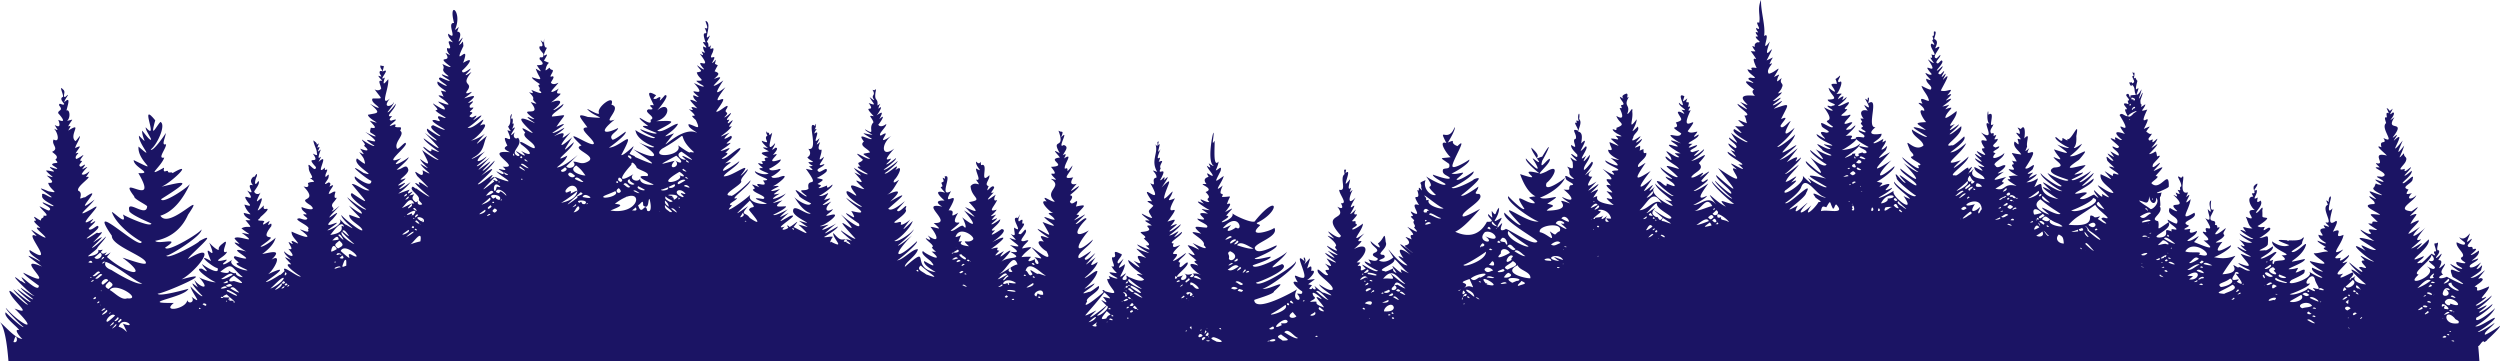 <svg xmlns="http://www.w3.org/2000/svg" viewBox="0 0 2063.57 298.01"><defs><style>.cls-1{fill:#1b1464;}</style></defs><g id="Layer_2" data-name="Layer 2"><g id="Layer_2-2" data-name="Layer 2"><path class="cls-1" d="M2045.57,285.6c1.13.49,3.77-5.9,5.11-3.16,1.42-.87,2.55-1.68,2.45-2.1.23,0,11.08-10,10.41-11.42.06.28-11.21,7.55-12.44,7.32-.95-2.46,7.38-7.45,8-9.81-.65.88-13.38,9.1-13.83,7.28.37.39,14.82-9.44,14-11.38-1.61-.29-13.32,8.42-16.09,6.9,4.6-2.4,13.58-8.93,16.37-15-2.36,2.81-18.2,14.82-15.43,7.83.39.4,14-9.2,13.15-11.14.23.11-10.59,8.46-11,6.81,0-.54,6.5-4.68,6.2-5.72,0-.41-7.45,4.08-7.68,2.89.38.3,12.64-9.25,11.79-11.08.44.53-12.44,10.17-13,8.09.1-.28,9-5.74,8.55-7-9.29,4.64,2.23-4.14,2.43-8.51-16.65,7.45-5.95.4-11.87.3,0-.83,9.91-6,5.51-7-.15-.73-2.32.92-2.48.07,12.61-15.07-.59.82-6.52-.51.19-.05,9.42-5.41,8.86-6.95,2.31-7.6-1.35.75-3.91-.49,8.22-11.16.47-.21-5.14-1.11-2.59-2.35,6.52-4.76,6.53-7.35-12.88,4.81,2-.73.59-6.52.09-.15-6.36,4.74-6.68,3.32.79-.75,8.31-6.41,1.63-4.37,0-4.3-3.53.11-4.2-3.26,0-.59,3.7-4.44,3.31-5.35-.09-.51-3.69,3.21-3.95,2.19,6.12-15.38-.3,1.77-6.08-3.59-.36,1.08,4.42,4.13,4.49,4.64.61,3.74-6.42-.58-6.9-.38-.91,4.85,9.43,10.45,3.56,12.66-.09,2.21,2.76,3.09,3.7,4.17-.1,1.34-7.34-1-7.37-.66-1,2.83,3.91,4.12,4.76,5.35-.33,1.74-9.91-3.66-9.74-3.83-.56,1.43,8,6.72,8.16,6.84-5-.06-10.58-6.42-6.32,4,18.26,10.71,3.15,4.46-4.81-.15-5.38,2.5-9.49,1-3.08-1.87-3.88-2.39,1.68-6.34,1.59-9-11.25,10,2-3.25-5.5-2.86,0-.62,3-4.4,2.59-5.26,0-.38-4.3,4.49-4.61,3.31.41-1.47,3.69-4,2.42-6.15-3.59.95,1.48-8.61-2-5.73a2.61,2.61,0,0,0-.36-.08c-.17.2-.43.25-.57,0v0c-1.91,0,.53,3.66.62,6.73-5-.58,3.1,5.75-3.22,2.23.42-2.39-9.1,9.18-9.19,7.08-8.06,1.92,2.76-3.24,2.22-5.42-20.25,8.94,6.51-6.37,4.13-13.81.15-.15-9.46,9.3-9.88,8,10.82-10.83-2.51-.08-4.58-.54,20.32-17.46-6.63,4.39,11.76-17.29-4.62,5.05-17.1,12.83-4.55-.36.07-.25-9.24,6.59-9.54,5.3,2.79-5,16.86-15.79,1.76-7.83,1.92-5.32,10.1-11.12-.42-6.63,0-.49,6.63-6.15,6.29-7.18,0-.53-5.43,4.26-5.65,3.28-12.73-1.43,3.21-8.3,4.55-13.21-3.68,3.83-9.16,3.94-3.6-1.7-5.15,1.3-5.31,1.1-2.81-3-7.48-2,3.76-5.08,3.37-8.66,2.26-6.36-7,5.33-8.32,3.23,1.17-2,7.91-6.41,7.66-10,0-.41-5.67,4.93-6,3.82,0-.47,5.64-5.74,5.27-6.78-.59-.15-6.71,6.26-4.94,1.28-8.29,2.5-.28-3.17.74-6.34,1.61-3.83-1.83-3-1.46-6.3-.14-.54-3.42,3.81-3.7,3a66.26,66.26,0,0,0,3.84-9.58c-7.84,10.18-4.42,3.82-1.29-4.05.1-.26-5.82,7.51-6.26,6.33,2-4.89,7.34-14.07-1-6.3-.09-.68,2.69-3.81,2.45-4.63-.1-.62-3.17,2.78-3.37,1.89,12-15.46-6.85-3.61,1.38-16.54-7.11,5.14-.33.09-.37-3.34-.82-1.88-2.16,1.09-3.12.74,0-.72,2.08-3.66,1.89-4.49-3.66,3.85-2-.09-4.86-.35,4.45,9.15-1.48-1.19.27,7.58-2.89-.83-1.13,2.5-.68,4.66-5.25,4.13,8.76,17.88-2.24,12.29,3.81,6.28-3.9.4-1.56,7.68-7.68-3.24,4.33,6.1,4.34,6.83-14.23-3.54.33,8.64-8.87,6.21-.19.85,2.94,3,2.86,3.66-10.86-1.37,11.19,5.44,1.91,7.69-9.31-1.27.29,1.71,1.46,3.89-.16,1.1-6.64-2.05-6.69-1.57-.22.95,5,3.68,4.94,4.3-6.38-.25-3.49-3.26-6,1.94-3.46,2.08,6.27,5.62,6.5,6.63-7.26-1.3-16.12-7.81-5,2.87-.19,1-5.35-2.55-5.44-2,0,1.82,5.4,3.91,4.15,6.39-14,.37,2.87,6.62,4.7,8.91-11.76-1.21-8.19-.85-1.92,6-8.72-1.74-.66,2.41-7.71,1-.27,1,7.12,5,7.09,5.5-2.46.39-10.45-2.62-4.88,2.76-1.35,2.07-7.39-2.43-8.72-3-.53,1.41,11.29,9.33,11.43,9.41-24.3-6.81-6.08,1.47,1.34,7.3-5.47,1.15-18.09-9.48-8.55.79-19.37-11.78,1.57,6.92,6.71,8.58-.3,1.26-10.84-4.8-10.84-4.54-.22.78,3.25,3.24,3.1,3.94-7.78-.63,8.11,9-2.45,5.29-4.82,0,1,2.27.66,3.93-.43,1.27-10.72-7.79-10.66-7.63-.5,1.13,9.24,9.91,9.29,10.2-16.25-11.17-2.31,2.42,4.43,7.85-2.32.09-12.68-2.12-8.69-6.83.08-.44-2.9,2.71-3.64,1.33,1.36-2,2.69-2.87,1.22-4.34-2.65,1-15,8.32-7.69,1-11.5,3.43,1.65-6.41,3.47-10-9.87,4.1,1.91-2.36,1.35-5.46-.35.19-10.26,8.59-6.69,2.36-10.36,2.1-.52-3.34,1.86-6.86-12.88,7-.84-4,.3-12.07-10.63,4.51,2.14-7.19-8.73-2.56.87-2.18,5.06-9.23,2.36-8.87-7.59,5.49-3.91-4.94-2.75-10.44-5.39,6.06-2-5.07-1.34-8.41.16-4.22-3.21,2.19-1.11,3.49-4.48-3.08-2.11-1-1.4,2-6.36,2.2,5.66,17-1.78,14.43-.2.91,2.79,2.83,2.77,3.54-1.08.66-7-3.44-3,1.36-10.72.22,3.82,8.56-5.75,5.39,0,3.12,4.56,5.61,6.28,6.83-.19,1.32-7-2.18-7-1.9-.41,1.26,6.72,4.93,6.8,5.25-4.5,1.63,1.46,2.38,1.68,3.74-4.58-.17-7.66,1.68-11.64,1.32,1.8,4.59,20.78,12.56-3.14,6.5-.7,1.66,10.42,8.53,10.66,8.39-.27,1.37-8.86-3.15-8.87-2.94-1.34,3.36,7.31,6.92,8.45,8-.34,1.43-8.35-3-11-4.73,5.92,5.39-22.63,13.87-14.43,6.93.12-.25,11.09-4.77,10.6-6.38,1.94-5.28-5.4.75-7.23.06,3.72-6.26,2-2.61-5.16-2.58-4,.09,14-5.78,12.71-8.48-20.89,4.6-5.55,1.86,0-9,4.26-9.49-5.73,4.16-10.45,3.26-2.65-.31,9.18-5.67,8.25-7.8.11-1.65,3.38-6.5-.33-3.1-1.85,1.38-6.32,1.44-10.47,1.27a.91.91,0,0,1-1.57-.08c-7.12-.39-12-1.07,1.78,4-3.92,2.16-10.6-.18-14.12-3.11-.56,7.41,20.67,11.6,7.74,11.54,7.29,5.61-1.62,3.38-5.86,5.16-.86,4.31-2.52,1.1-.9-1.54-9.93,4.32,8.62-9.13.3-5.88.21.17-10.37,6.38-10.71,4.64,1.4-1.44,10.58-5.52,10.14-9.71,0-.38-6.11,4.27-6.37,3.09-11.35,1.24,1.31-1.5,2.08-4.82.84-10.52-.82-5.44-7-5.25.18,0,12.74-7.57,8-8.54-2.11.41-6.43,4.88-3.48-.56-2.48,0-4,.77-6-.77.25,0,8.55-5,7.92-6.63-5.42-1.07-3.44.25-4-6.16,1.4-6.73-3.45,3.18-5.28,1.72,1-2.2,6.19-6.66,3.89-9.95-3.41,2.48-3.09.88-2.31-2.53-6.16,3.16.5-3-1-6.28-5.08,2.43,1.64-3.33.52-5.24-7.18,3.48,1.48,8.48-4.33,8.1-.14.81,1,2,1,2.74-6.38-.22-1.74,9.34,1.43,11.06-11.82-1.14,5,10.81-7.57,5.5,2,3.95,2.18,7.78,5.62,9.57-5.77.71-10.84-4.15-5.31,3-12.67-5.87,4.32,5.72,5.83,5.45-.34,2-11.37-3.86-11.08-4.3-.69,1.76,10,7.74,10.27,7.48-3,1.14-8.19-1-10.78-2.42,12.5,12.52-6.93-1.68,6,9.31-.28,1.23-7.28-3.49-7.28-3.2-.67,1.72,10.67,7.94,10.9,7.74-.2,1.31-8.36-2.28-8.37-2,3.11,5.62,14.35,14.12-1.81,7.59-.42,1.39,9.52,5.87,9.6,6-3,1.8-8.67-4.32-9.85-2.16-11.17-6.52,7,4.23-13,5.43,16.47-26.22,13.39-9.45-7-14.15,2-.21,15.08-7.38,14-9.81-7.74,4.65-15.88,8.22-7-2.8-12.5,2,.6-1.31,1.61-5.59-2.3-1.94,1.3-3.89,1-5.84.2.08-8,6.74-8.52,4.88,0-1.58,6.75-6.95,1.61-5.06.24-2.24-.58-2.31-1.92-2.34,1.61-5.87-4.82-.82-3.51-7,6.45-12.72-1.55,2.26.45-13.2-4.14,1.55,3.19,14.12-2.81,7.1,0,3.2,4.43,12.16-2.08,7.43,10.1,16-2.39,3.11.91,11.35-.2,1-2.73-.66-2.94.16.36,2.15,9.63,7.72.62,6.9,13.68,10.77-1.53,3.87-7.86,1.39,9.49-10.83-1.3.38-5.55-1,.8-1.7,8.07-4.81,8-8.19-1.8.63-7.61,3.69-5.49-1.47-.08-.61-4.84,1-4.93,0,0-.71,3.9-2,3.74-2.94-9.42-3.25,8.21-5.35,4.47-10.62-13.62,8.06-4.24-1.57-3-11.22-9.68,9.14,4.12-8.85-3.56-1.75-.15-.69,1.44-3.12,1.16-3.86-9,3-.24-18.53-5.46-11.84-6.14-4.12.7,3.08.05,6.91-2.69,1.33,1.4,4.18-3,2.86,1.34,2.43,3.54,5-1.43,2.24-.21.8,1.15,2.25,1,3-.22.92-2.76-1.49-2.9-.86,14.62,13.8-8.07,3,3,13-.25,1.31-6.18-2.68-6.16-2.42-3.4,6.49,8.64,6.93,6,12.63-.28,1.44-7.76-3.11-7.7-3-.25,2.71,6.88,5.91,7.34,8-1.5,1.09-5.21-1.95-4,1.79-9.9-4.11,1.07,4.4-10.26,5.05-9-.43,11.7-6.71,7.65-12.7-12.37,8.61-6.72,4.84-8.61-.81-8.45-1.8,5.64-6.38,1.12-12.74,1.74,1.92-.33-7.32.7-7.52.8-.61.39-2.54,1.15-3.17s-4.32.93-3.9-.13c.59-.41,10.12-3.93,9.74-5.18.29-15.38-7,4.87-14.31-2.57-.21-1.25,8.61-6,3.45-5.93,0-.55,5.88-6.21,5.51-7.19-.75-.38-6,2.85-7.11,2.86,0-.59,5.49-5.62,5.15-6.58-.73-.4-7.42,6.78-5.8,1.54-.33-1.12,10.14-9.77,3.44-6.83-1.26-7.19-.72-2.73-6.61-1.93.08-.38,7.27-7.14,6.77-8.3-9.72,6.81-1.45.7.14-4.39-1.39.4-5.45,5.75-3.77.63-1.16-.2-3.2,2.16-3.62-.48-.12-.71,2.91-3.52,2.65-4.37-2,.88-2.82-.75-4.51-1.58,2-4,5.92-5.88-2-2.3,9.69-18.47-6.54,3.74,2.87-16-7.91,2.31-2.54,0-1.59-4.14-.13-.59-3.38,2.55-3.61,1.57.55-1.23.84-1.81,1-2-.28.42-1.4,1.76-1.47-2.85-.06-.68,2.17-5.72,1.76-6.45-.08-.53-2.65,5.55-3,4.65,0-.62,2.49-6.65,2-7.42-.41,1.16-2.77,5-4,4.24,4.83-12.94-3.39,4.12.79-11.33-1.77-1.28-1-3.68-3-1.75.22-2,1.53-6.51-.82-4.59.1-.29.17-1.9-.21-.55.15,1.78,2,3.11-.23,3,.08,2.2,2.9,4.72.64,5.63.08.58-1.4.22-1.18-.57,0-.78-1.52,1-1.56.16-1.42-1.54,1.48,5.63,1.69,1.75,3.38,2.71,1.47,4.94,3.37,8.35-.5.63-6.34-.19-4.12,2-1.78,1.36-.78-4.59-3.83-2-.45,1.72,4.44,4.62,1.15,5,1.58,5.15.14,1.43-3,2.4-.53,1.87,4.92,5.13.82,4.77.19,2,1.45,4,2.36,5.64-2.71.29-4.83-3.67-6.83-.93,13.84,22.16-7.31-.22,4.37,15.59-10-3.73-8.11.26-2.39,4.77-1.8,1.37-7.15-5.13-5.41.17-10.11-4.78,2.68,4.2,3,5.66-1.41,2.43-3.88-.33-5.48-.26.1,2.1,5.81,4.62,5.25,7.22-.26,1.1-6.88-3.55-6.95-3.11,3.58,5.45,4.84,5.62-2.15,1.69-.33.9,4.75,5.24,4.67,5.85-2.3,1.13-7.11-7-5.24-.66-.36,1,6,6,6,6.54-11-3.55,3,3.85,3.52,5.37-1.36,1-5.15-2.57-4.58,1.15-.28,1-6.77-4-6.87-3.48,7.62,9,7,6.87-3.36,2.28-1.36,6.81,8.66,10.9,10.59,15.57-4.51-.3-9.3-4.58-12.94-6.43,1.08,3.36,17.66,15.27,3.28,7.09,2.53,6.8-6.54-4-6.48-2.9,0,2.32,8.18,10.21.11,3.48-2.66.82-7.59,4.8-11.64,3.47.26-1.66,10.75-6,2.41-5.14-18.74,4.17,10.13-5.91,8.83-11.52,0-.18-9,7.29-9.48,5.73.22-.13,10.21-8.88,9.4-10.47.25.23-11,9.44-11.58,7.48.17-.2,9.87-7.64,9.16-9.18.51.94-15.07,10-15.63,7.28.1-.33,9.87-4.42,9.4-5.95-15.62,4.79-.34-1.14,2.11-6.06-8.59,1.22-21.28,6.35-5.38-4.35,12.35-14.25-1.44-1.66-7.57-3,3.07-2.4,8-6.42,10-10.16,0-.29-6.32,4.64-6.67,3.16,2.19-2.47,2.14-6,2-9.64,2.8-14.46-3.54,3.4-7.26,2.66-1-1.14-.07.56.17.64-.21,1.19-4.34-2.23-4.4-1.5.48,5.5-4.43-1.15-5.7-.93-1.17,2.29,10.56,9.15,11.08,8.45-.2,2-9.91-2.31-9.78-2.43,7.45,6.41,14.91,9.9-2.56,4.14,2.78,6.14,10.42,11.09-.34,6.29,1,3.34,12.49,8.14.25,8.73-9.27,4.57,10.64,9.22,11.94,10.22-.45,2.74-15.5-4-17.2-5.91,1.84,4.18,8.69,8.59,11.66,10.77-.9,3-17.94-9.36-17.15-10.65-1.66,2.89,15.78,15.24,17.77,14.86-4.27,2.11-27-16.7-9.2,0-17.06-9.37,2.88,5.7,6.18,6.84-23.34-4.53-7.26-18.24-20.15-10,6-13.25,2.4-3.74-6.45-4,.19-.09,8.94-5.2,8.4-6.69-4.17,1.58-10.07,6.3-3-1.12-.08-.62-4.21,1.61-4.35.6,0-.61,4.48-3.14,4.22-4.14,3.55-7.24-4.4,2.14-6.33-.35,16-24.36-3.12-5.15,3.44-16.43-4.9,4-3.07,2.43-1.88-1.35-.87-4.31,3.18-12.11-2.4-6.68,1.15-5,.55-12.44-2.73-7.74-6.07-3.18.38.58-1.12,4.12-6.38-3.46.8,2.68,1,4.33-2,.12-3.23-1.82-2,1.9,1.1,4.92-1.67.12-3.16.06-1.7,4.54,4.06,7.61,5.6,10.59-10.76-1.12-8.42-3.62-3.76,5.7-5.37.11-4.55-2.79-2.26,2.33-5.47.19,5.63,6.35-4.25,4-.5,1.43,8,5.9,8.17,6-1.83-1-5-.66-8.37.06,2,2.25,2,2.47-.71,2.24-.4,1.24,7.16,5.29,7.23,5.61-11.14-2.93-8.57,4.91-17.41,2.21,15.33-9.1-.79-1.3,8.94-9.6-8.28,2.08-15.63,5.45-1.92-4.36-11.31,3.83.1-.92,1.3-4.93-1.4-2.08-6.77,3.55-8.18,0-4-2,7.19-5.79,7.22-10.66-1,2.4-14.08,8.17-7.17.24-5.62-1.09,3.22-3.12,3-5.42-.1-.62-3.51,1.49-3.66.49-4.16-1.37,2.43-3.59,2.44-6.89-4.73,1.37-2-.12-1.25-3.24-5.29,2.61.9-2.51-4.17-1.1-2.09-2.82,1.46-5.31,1.79-7.76-5.28,4.47,2.57-12-4.2-7.78.32-8.66-2.62,5.44,1.3,7.83-8.59-5.24,7,16-7.33,6.78,13.24,15-6.5-1.43,3.08,12.93-2.4.73-2.89-.38-1.61,2.69,6.07,6.53-3.41.33-4.85-.15-.33,1,3.86,4.27,3.83,4.85-.28,1.11-5.18-3-5.24-2.57-.45,1.11,5.34,5.76,5.4,6.16-.26,1.14-5.53-2.88-5.58-2.48,1,3.79,15.18,9.94,2.31,5.8,8,7.57,2,3.4-2.79,1.33-.41,4.8,8.18,6.28,8.38,10-4.71-.19-13.36-1.75-9.1-8-.1-.91-2.67,3.7-3.75,2.24.89-1.45,2.57-3.7,2.39-4.27s-2.83,2.64-3,1.84c1.63-5.05-10,7.12-10.72,5C1606,146,1624,135,1624.9,129.23c-4.2,4.19-20.89,16.77-6.3,3-19.66,6.93.84-5.05,4.34-14.11-3.41,2.85-8.71,7.58-13,7.68.38-.76,14.25-9.72,11.29-13.2.22,0-9.43,8.77-9.88,7.27-10.94,2.46,9.65-8.35,7.45-15.75.2,0-9.09,8.06-9.52,6.56.13-.3,8.1-6.84,7.64-8.07-5.09,3.74-12,8.65-3.26-.35-10.24,5.66,2.76-5.51,1.3-10.63.2,0-8.85,7-9.23,5.44.73-5.15,10.79-10.83-.08-6.81,5.14-6.13,3.91-3.15-2.36-2.38,1.51-1,13.45-9.82,2.91-4.84.39-1.22,8.8-7.78,1.07-4.21,7.18-8.67.16-2.1-5.28-4.08,1.7-3.59,10.28-17.87,1.88-8.9-.13-.64,2.38-4.2,2.07-4.94-.14-.56-2.93,3.29-3.2,2.44-.12-.66,2.26-3.84,2-4.6-.12-.55-3.27,3.42-3.53,2.53-3.79-.22,2.81-4.78,2.2-6.58,0-.46-4.39,4.46-4.67,3.41,0-.89,6.87-7.34,3.84-8.2-.09-.58-3.08,3.26-3.31,2.34-3.16-.58,2.83-5,2.32-6.85,0-.55-3.32,3.64-3.55,2.66-4.28-1.21,6.25-10.7,1.52-9.29-5.81,4,3.1-4.27-3-6.58.38-2.24,2.09-6,.62-6.24H1597a1.83,1.83,0,0,0-.68.1c-.27,1.83.59,3.74-1.15,3.55-.07,1.44,1.41,3-.18,3.46-.15.86,1.67,2.95,1.68,3.69-1.35.63-2-2-2.91.16-.34,3.52,6.87,10.43.47,8,2.49,6.52-4.26-1.61,1.93,6.86-.2,1.13-4.75-3.09-4.75-2.63,11.45,16.41-8.22-1.06,3.14,12.06-1.48,1.46-3.83-.66-5.21-1,.48,3,8.69,8.18.66,4.76-.58,3.8,5.69,6.15,3.81,8.71-.23,1.4-7.83-3-7.76-2.85,1.31,4.53,5.37,7.47,6.17,12.36-2,.63-9.38-5.2-5.32,2.45-8.6-2.67,3,2.83,1.27,5.92-6.27-2.91-.79,6.77,1.75,9.24-12.42.57-5.87,1.69-.26,6.59-18.07-5.4-8-.52.91,5.34-.41,1.79-12.69-5.67-12.45-5.94,0,5.88,8.65,8.18,9.58,13.31-8,6.87-17.19-10.15-11.45,3,0,2.16,6.21,5.4,1.13,6.32-.85,2.2,13,7.08,5.63,7.09,5,8-13.36-6.74-12.73-6.79-.8,1.72,12.84,12.39,13.15,12.12-.44,1.46-10.78-6-12.21-7.28,11.66,12.24,16.88,19.92-2.57,4.6-1.09,3,14.61,11.53,13.13,13.8-2,1.38-23.15-17.65-8.78-2.18-2,1.41-11-12.86-7.42-3.92-1,2,15.56,15.11,16,14.52-1.91,3.64-17.39-9.33-18.11-11.49-1.83,3.84,23.62,20,7.75,11.94,12,17-11.87-.72-7.89-4.49-1.06.9-12.1,7.22-12.59,5.67.17-.06,11.53-6.44,11-8-15.47,7.47,9.81-8.93-10.48-.8,4.18-4.51,2.75-2.63-2.22-4.33,1.73,0,15.82-10.27,14.64-12.66-17,14.45-13.79,5.65-2.39-4.92-19.39,12.75-11.89,5.65-1.14-6.69-9.22,4.9-13.27,8.36-3.54-1.62,2.92-7.45-.9-.13-3.6-.56.62-1.94,3.69-4.94,3.67-7.44-4.2,2-2.81,2.36-2.09-1.44.13,0-7.88,5-8.18,3.4.88-1.3,7.2-4.37,6.62-7.56-5.61,1-12.84,1-4.92-5.36-8.05.9,3.83-26.28-6.07-19.67.42-1.53,1.45-5.77-.29-4.56-.36,4-.31.78-2.23.84,9.68,16.29-6.93-2.78,2.24,9.75-4.88-1.6-7.75,1.34-3.41,6.58-4-.27-2.49-.44-1.21,2.78-2.8,1.12.47,2.35.64,3.88-4.11,1.63,2.1,2.8,2.13,4.28-.18,1.19-5.6-1.69-5.66-1.29-.52,2.08,7,3.56,4.07,5.9-5.51-.9-6.95-.37-6.34.78-10.71,2.59,3.81-4-8.56-2,.25-.06,8.62-7.32,8-8.77-.05-.47-4.43,4.21-4.72,3.18-9.18,2.75,8-7.73,0-5.47-12.26,4.86,7.29-9.63-1.72-5.87-10.21,1-2.17-1.18-.16-5.41-5.5,1.08,1.76-3.23,1.28-5.35.38-1.66-8.24,4.32-8.94,2.51.28,0,7.74-5.49,7-7-8.79,7.48,3.43-5.68-7,1.85.91-4.19,6.89-5.35-1.42-4.34,2.34-1.35,6.69-12.89,2.38-9.76-2.56-.48,1.23-3.92.69-5.53-5.32,5.11-3.66.41-2.58,6.93-7.89-.57-3.27,1.35-1.52,6.11-.27,1.28-5.38-3.18-5.33-2.88,1.29,6.34,10.08,9.6-.69,9.71-.44,2.76,10.69,4,3.34,5.22-.11,1-3.42-.67-3.53,0-.23,1,4.24,3,4.23,3.61-.23,1.42-7.26-2.58-7.2-2.42,12.53,16.76-5.73,6.44,7.52,16-1.1,2.73-12.28-6.88-9.43-1.13-.64,2.38,10.43,5.61,3.78,6.05-13.21-3.76,9.74,11.94-7.9,1.14-.44,5,24.69,12.38,6.11,8.37-.24,1,5.49,3.16,5.44,3.76-3.11,1.86-17.92-9.8-7,.63-.31,1.18,7.66,4.19,7.66,4.6-.37,1.84-11.42-3.68-13-4.94,11.56,13.68,4.44,7.94-4.46.75-1,2.07,13,12.24,13.45,11.63-1.17,4.34-12.89-4.94-13.69-6,14.23,17.42,10.74,16.44-3.35,3.55-1.27,2.44,11.53,11.87,16.61,14.35-21.13-5-14.41-1.88.54,6.91-.53,2-13.34-5.5-15.64-7.55,6.83,9.1-.77,1.84-4.17-1.61,3.12,5.73-18.7,18.66-14.5,12.12,1.61-.88,16.14-12.54,4.9-6.48,10.25-10.77-.72-1-4.49-.63,1.91-5,8.18-9.66,10.93-14.25.14-.11-11,9-11.41,7.59.35.17,13.85-11.82,13.09-13.5-12,9.81,6.69-7.38-11.67,3.9,17.46-22,5.64-5.77-6-1.73-.17.21,24.22-19.45,8.82-9.39-15.58,9,2.27-3.79,4.13-11.88-.91,1.55-14.13,12.12-14.74,10.15,4.36-3.11,11.63-10.06,14.28-15.58-11.2,9.92-7.79,2.4-3.26-5.49-1.44,0-7.16,7.89-8.42,4.06.9-2.68,8.53-9.39.46-5.63,6.39-13.29,8.86-13.68-5.84-8.64,0-.47,6.89-5.29,6.56-6.39,0-.37-7.21,4.58-7.46,3.39,0-.48,6.71-5,6.39-6,0-.5-5.94,3.58-6.15,2.51.09-.37,7.49-5.93,7.08-7.11-6.34,2.77-.35-1.14.08-3.89,2.19-3.79-2.52-2.93-.15-7.57-.11-.59-3.53,3.17-3.77,2.25.22-5.08,5-7.12-2.55-3.35,7.9-13,1.73-3.75-4.29-2.72-3.27-3.94,6.76-10.8.56-7.8,2.46-6.86,5.5-6.61-2.33-3.19,12-23.27-5.83,8.12,2.69-15.62-9.11,11.81,1.73-9-4.83-4.52,1.42-8.16-2.79-20.15-2.5-29.79-3.35,7.47-.28,13.34-1.53,18.86-5.13-2.12,3.94,8-2.48,4.19-.41,2.54,4,4.71-.3,3.38-.48,2.22,4,4.3,0,3.72-.58,2.29,6.44,5.23,1.23,4.81-4.82,2.3.76,4.94-4.19,3,1.85,4.87,5.2,4.78-1.18,4.34,10.52,14.39-2.62-2.15,4.82,13.92-9.65-1.73,1,3.74-7.54,1,.62,4.27,11.74,8.55,2.39,6.89-4.81,1.12,2.46,3,2.42,4.56-11.13-4.12-4.35,1.64.56,5.24-2.47,1.66-.5,3.81.76,5.24-24.43-2.61,5.7,13.56-12.23,5,9.22,8.86,6.29,6.85-2.12,1.59-.24,2.83,13.75,10,5.51,9.72,1.64,2.07,1.36,3.88,2.27,6.32-6.46-2-11-5.76-2.24,2.25-8.45,1.8-10.27-3.29-2.25,5.58-.24,1-6-3.4-6.09-2.88-3.4,2.38,10.76,10,11.09,10.47-.47,1.72-12.84-6.56-13.76-7.6,4.49,8,9.38,11.59-1.45,4-1,2.08,8.07,6.3,5.65,8.63-.28.94-6.08-4.16-6.2-3.66-.56,2.74,11.12,9.39,1.68,5.3,7.67,8.6,4.32,5.49-2.27,1.46-1.64,3,20.37,12.91,8.6,10.21,10.77,9-3.59.07-5.79-.45-.26.83,4.58,4.19,4.45,4.84-11.51-5.95,16.51,20.79-15.29-1.19,12.25,15.81,21.57,25.91-1.47,5.87-1.09,3,13.58,12.82,12.37,15.13-.58,1.55-13.54-10.4-13.32-10.54-.83,1.61,13.81,14.73,14.1,14.51-.82,2-17.19-13.46-16.67-14.1-1.21,2.18,16.56,18.28,18.36,18.62-5.06.95-16.07-6.9-6.92,2.44-9.55-4.58-19.76-18.09-7.7-1.36-6.77-8.77-12.39-.11-19.25,0,.16,0,11.72-6.09,11.24-7.62-10.88,5.55-1.91-5.47,1.25-10.25-1.1,1-11.67,7.65-12.05,6,.29.18,12.33-7.59,11.66-9.32-1.53-.07-4.32,3.86-5.43,1.08,5.5-6.64,11.81-11.53-1.23-2.69,8.51-9.62-5.06,2.19-7.1-.24,2.64-4.33,11.78-6.34,6.28-11.51,11.94-13.46-.13-2.41-6.37-1.89,1.56-.56,11.48-7.88,10.66-9.7.2,0-7.88,6.8-8.29,5.28,5.08-5.62,7.22-5.45-1.41-2.77-5.2-1.47,4.32-3.57,4-5.87-2.87.49-11.32,5-3.75-1.12-9.84.85,5.6-4,5-7.45-.08-.58-3.56,2.46-3.76,1.5-.07-.68,2.88-3.17,2.64-4-2.24.18-5.91,1.88-7.89-.45,13.68-18.13-8.87,6.46,2.49-17.3-5.21,2.19,2.77-4.47-2.3-2.67,2.79-8-3.56,0-.46-7.08-4.72,3.64-3.84,3.14-2.46-1.72-8.33-4.55,4.21,13.2-4.48,5.3-.8,3,10,7.55,2,5.73,6.55,7.89-2.45-.92-2.93,2.53,2.63,5.38,5.34,6-1.67,8.1,4.64,7.22-8.43.59,4.49,9-.94,3.62-6.72,1.1-8.88,1.36-.57,1.49,7.43,6.27,8.78,6.88-22-7.78,8,6.24-7.33,1.58-9.05-2.57,6.85,6.86,7,6.64-6.14,0-6.29-1.08-1.22,3-2.48,2.27-17-11.47-7.23-.18,2.8,6.31-2.85-.67-4.12-.13-.24,3.32,10.93,7.84,11,10.22-17.45-5.37-8.26-1.51-.88,6.41-.62,2.31-14.62-7.22-14.08-8.06-1,3.57,18.42,14.21,4.12,7.94,0,2.27,7.68,5.13,7.37,7.64-.2,1.05-6.5-2.25-6.59-1.76.74,4.85-5.17-2.25-6-1.78-8.36-3.19,11.64,12.91,11.75,11.63-.74,2.29-14.63-8.41-15.21-10.13.36,6.08,24.29,19.06,7.77,13.11,21.35,14-16.51-2.87-8.22-9.87-.12-.61-3.91,3.58-4.15,2.7-.13-.7,2.78-3.8,2.55-4.6,0-.39-6.89,5.88-7.19,4.73,1.58-2.7,5.15-7.17,6.71-10-16.32,14.2-8.18,2.3-1.24-6.3-14.6,9.36-12.77,6.14-4.23-6.63,0-.45-5.92,4.23-6.16,3.14-.85-3.38,8-7.17,6.75-11.57-2.48,1-2.17-.44-2.26-3.06-5,1.85-2.43,2.29-2.78-2.78-10.12,4.5,1.18-2.1,1.56-5.51-.06-.49-4.59,3.76-4.84,2.71-.05-.62,3.83-4.12,3.53-5-.64.16-9.32,6.81-5.93,1.23,0-3.3,5.85-5.57,3.75-9.2-9.07,8.86-.86-.29-.9-6-7.69,10.11-2.53.15-3.65-6.32.78-6-2.72,2.71-4.12,1.73,3.15-7.7-3.68-5.69,1.35-13.89-3,1.85.09-1.7-1.8-2.79-8.6,2.47,2.18,6.67-5.63,2.71-.07,2.4,6,6.81,1,6.8.1,2.69,2,2.74-1.26,2.41,2.5,5.26,4.19,10.68-2.7,6.53,2.27,6.52,8.77,6.53.13,9.85.28,3.64-1.78.72-3.19,1.29.91,3.8,14.28,7.09,2.36,5.16,5.53,5.7-.61,1.7-3.89,2.57,6,5.86,11,8-1,2.74,0,3.53,4.81,7.83-1.13,6.29-.45,6.17,18.64,11.26,2,6.85,13.31,10.34.48,5.2-4.28,2-1.16,3.26,17.56,8.49,7.78,8.36-4.27.67-1.7.54-.55,3.18-.33,1.41-9.61-4.68-9.54-4.55,18.33,16.9-5.09,1.6,6.88,13.64-7.87-1.79-.79,2.7,1.11,5.61-.16.9-4.52-1.27-4.65-.61,14,13.93-10.28-1.91,5.87,11.2-23.57-3-7.63-9.9-17-6.09,4.93-8,6.41-8.14-2.16-3.89.11-.36,6.89-6.17,6.44-7.35-11.84,8.22-9.48,6.55-1.5-2.06-7.44,4.68-9.5,5.26-3.53-4-9.41.46,7.45-11.75-5.81-1.3-.11-.6,9-10.53,5.42-11,.11-.22-6,7.76-6.52,6.54-.46-3.57,5.17-8.09,4.94-12.35-2,2.54-8.4,10.13-3,.7-9.62,8.05,3.21-7-.32-7.63,0-.5-4,4.53-4.29,3.51,1.69-3.35,6.67-12.17.41-5.91.65-4.21,1.61-9.13-2.52-9.77,1.12-4.48,3.25-7.64.88-10.42,1.08-8.08-2.07-3.37-.33,1.86-1.29-.31-2.52-1.9-1.62,1.48-3.72-1.69,1.15,4.08,1.09,6.3-7.08-2.55-.38,3.21-2,6.73-4.34.55,3.65,10.37-3.7,5-.73,2.78,3.76,6.58,4.93,8,1.11,4.8-4-.92-4.92-.44-.3,1,4.58,4.87,4.61,5.42-2.82.91-8-6.69-3.47,1.12.61,6.73.43,5.69-4.61,3.82,4.22,5-1,5.13,5.67,9.83-1.4,1.91-9-5.47-6.72-.09-.27,2.32,10.59,5.2,3.81,5.7-2.65,2.88,2,4.3-5.59,3.5,6.51,4.91,11,12.09-1.13,6.16-.3,1.05,6.26,4.78,6.26,5.27-18.71-6.81,9,5.4-19.07,6.05,2.11-3.47,10.24-3.57.45-5.82,16.85-10.64-.55-1.77-6-5,6-2.07,17.63-8.81,20.69-16.4-1,1.28-18.55,13.73-15.26,4.27,5.77-4.43,11.78-16.51-.18-9.37-14.16,6.51,3.94-5.86,2.9-10.52-2.3,0-9.12,11-6.2,1.35,4.35-7.32,9.48-19.2-.23-3-.85-.26-4.19,1.84-4.41.92,3.22-2.41-3.91-7.68-4.37-8.51-.7,1.87,6,10.89,6.35,11.66-.34,1.59-5.13-3.57-5.31-2.53,10.48,16.46-2,4-5.57-.16-1.35,2.32,10.66,12.22,11.27,12.27-23.29-5.74,8.53,8.87-16.1.63,2.47,7.09,6.48,15.18,12.71,18.36-9.71,1.11-3.16,1.09-.45,5.59-6.5,1.63-20-12.44-8.73,4.68-.9,2.43-13.51-10.37-13.28-10.41-2.78,4.37,21.27,20.4,25.17,20.87-11.08,2-39.4-23.41-15,2.64-.83,2.25-13.49-10.06-13.4-9.94-2.42,6.47,28.78,22.66,27.17,23.94-2.87,4.43-27-12.71-26.21-10.26-9.64,4.91,2.7-11.9-6.33-1.32-1.73-.93,4-7.32,2.84-8.08-11.42,6.78-1.38.11-1.87-8.32-3.59,3.32-1.77,8.74-6,2.59-.27,5.42,2.33,7.8-2.85,2.65-1.6,2.77,8,6.71-1.14,6.36-7.1,13.44-18.19,12-26.2,8.24,6.94-3.27,14.8-12.44,20.52-18.77,0-.32-14,8.05-14.44,5.73-.6-4.34,19.69-13.51,13.68-18.22-6,.37-.62-2.52-.7-6,.12,0-13.5,9.7-14.12,7.17,0,.23,23.9-18.79,10.34-13.15.39.76-17.65,9.92-18.18,6.55.64.88,19.6-9.78,18-13.21.2.16-13.36,9.3-14,6.56,11.84-10,1.44-2.69-4.27-4.78.53.44,16.13-8.51,14.74-11.51.27.34-13.29,8.54-13.82,5.6-1-3.18,13.7-26.23,4.12-16.66-7.91-2.92.37-6.19-8-2.94.6-.73,6.85-11.17,5.66-12.72-5.35,14-14.26-1.55-6.81,13.14-7.45-2.67.62,9.6,3.52,11.63-8.9,1.42-9.92-.62-1.24,5.57,1.29,5-3.05,3-5,4.49-1.51,4.48,4.15,5,5.61,7.05-.26,2.59-14-2.79-14-2.65-.67,2,10.31,7.13,10.42,7.81-.57,2.83-14.83-5.3-16.07-6.43,10.47,14-4.5,3.08,8.14,15.39-4.36,1.17-11.2-5.43-8.56-12.29-7.25,3.07-2.83,1.63-3.65,6.06,1.61,5.07-.18.63-1.87.22-.24,2.4.66,2.63-1.39,1.93,4,11.67-6.32-.46,1.52,12.43-10.53-3.67,6.14,12.8-6.72,5.19-.23,1.93,3.77,3.95.09,4-.82.57,3.66,3.59,2.43,3.81-1.62,2.07,2.48,4,0,5.54,7.45,7.65-4.37-.24-5.48-.62,10.82,11.76-.39,2.55,3.67,10.4-13.09-5.74,4.8,2.83-5.72,5.07-.37,1.07,6.53,5.62,6.51,6.13-12.15-9.67-14.42-9.91-1.84,1.44-8.65-6.17-11.74-5.6-5.73,2.94-10.42-5.67,2.17,4.29,3.16,5.85-7.59,0-22.8-24.37-11.58-6.55-4.09,3.3-8,4.4-11.71,2.67.47-1.57,6.88-1.77,3.78-4.81-7.89,0,4.13-5.33,1.62-10.56-1.11-10.36-1.06-2.38-6.46,1.18,5.72,8.08-5.71-1.29-6-2.06.14,4.7,10.18,7.31,2.8,9.91-3.11,2.53,2.59,3.44,3.22,4.87-1.13,3.08-6.13.73-7.84.45,4.5,6.34-.1,2.35-3,1.63-.84,2,10.61,7.85,10.91,7.57-2,3.36-19.83-10.9-10.1-1.67-8.31,4.74-.23-3.65-6.73-2.06,2.6-3.68,3.65-2.77-.77-3.08,9.74-7.77,10.33-17.32-2.13-11,15.52-14.16-5.25,1.05,8.52-12.92-14.4,10.29-.89-2.61-1.24-8.12.23.08-8.45,6.26-8.82,4.63.18-1.52,6.39-3.14,2.64-4.66.81-3.45-1.54-1-2.78-2.1,9.79-10.6-1.93-.79,3.2-9.29-.06-.46-4.35,4.36-4.65,3.37,9.87-16.41-6.56,5.06,4.33-13.37-7,7.27-5.26-.84-2.35-6.35-3.45,2.67-2.3,2.28-1.34-1.79-3.7,3.17-1-4.09-.81-6.84,0-.49-3.4,4.4-3.64,3.35.32-2.88,4.49-12.43-.06-8.61a17.5,17.5,0,0,1,.44-2.69c-2.43-.81-1.49,1.14-1.28,3.59-4.49,3.25,2.42,14.56-4.46,12.89.19,4.15,7.5,11.72,1.43,11.13,2.71,4.9,0,4.54-3,2.81,10,12.24-15,4,2.91,23.82-.2,4.67-9.62-3.06-10.24-3.34-.34,1,4.67,5.27,4.66,5.8-12.72-6.14,2.1,2,1.69,6.09-1.94,1.53.32,2.31.79,3.73-.29,1.3-8.23-4-8.19-3.8-.49,1.33,8.5,7.15,8.62,7.33-.25,1.24-8-3.42-8-3.13,10,9.44,4.2,5.18-2.13,1.62-.5,1.32,8.7,7.54,8.82,7.72-.25,1.19-7.72-3.41-7.73-3.07,3.68,5.43,6.58,8.49-1.38,4.18,9.56,10.07-4.6.95,2.65,9.11-2,3.09-9.94-8.1-8.6-2.53.92,3.81,13.45,11.27,12.34,14.79-2.13,2.09-9.41-3-11.23-4.2,1.49,4.29,19.39,13.23,3.8,6.83-.37,1.11-7.6-5.79-7.62-5.47,2.76,4.23-1,3-2.14,1.16.66,1.54-1.1,1.91-2.2.92,3.08-3.65,3-2.29-.81-3.53,7.87-5.87,6.47-4-1-3.52,2.27-.87,9.31-8.86,3.49-7.45.7-5.57-.83-3.57-3.38-2,3.78-12.52,2.82-8.36-2.77-3.06,4-4.41-2.06-9.68.76-2.73-10.82-10.68,4.19,14.17-1.55,13.5-4.57,0-9.61-5.84-4.15,3.71-8.51-2.85.92,6.17,3.55,7.38.85,3.64-3,1.36-4.15,2.08,6.88,7.49-5.93,6.69,0-3.68-2.41,1.7-34.59,19.79-35.37,8.83.1-.54,16.79-4.92,16.3-7.17,14.63-12.84-5-.19-9.5-2.32,3.14.51,29.86-18.1,27.49-22.62,1,2.84-31,23.31-32.87,17.62.06.86,30.28-11.18,21.58-15.22-19,8.14,1.82-3.84,4.21-10.57-.74,3.2-27.58,16.67-28.44,11.71.13-.47,15.33-4.81,14.78-7.11-.1-.62-13,3.37-13.14,1.23.34.22,19.11-7.75,18.11-10.66-2.15.38-17,9.17-18.09,2,1-4.47,20.13-9.28,16.18-16.47-3,2.74-23.48,8.48-11.86-1.91-.17-1.37-2.53-.68-2.65-2.14,19.53-9.4,18.33-25.74-1.19-2-.46,3.56-16.54-3.71-18.92-5.93,1.81,3.94-8.58,8.08-8.81,7.22.39-1.38,9.09-5,3.62-5.29,5-6.08,8.26-7.84-.82-3,1.7-2.24,7.49-8.9,1.5-6.42,2.47-8.47,5.5-6.17-4.17-6,2.8-5.66-4.27,1.71.69-9.52-9.22,7.77.14-3.32.79-7.84-8.21,5.83-7.36,5.56-2.55-4.11,1.33-5.55-2.07-.74-4-.49.85-2,2.2-5,2.31-7.29-5,5.87-2.8-13.79-3.32-17.13-.61.8-1.78,3.43-1.29-.32,2.86-21.29-6.45,17.51.51,20.78-.14,1.08-4-2.23-4-1.69,2.23,4.51,1.4,3.53-1.57,1.82.76,2.55,4.15,5.78,5,8.09-1.41,1.26-7.16-5.39-3.54,1.07-3.24.93-4.46,2.66-1.69,6-10.39-.93,8.29,3.37-.82,6.5,6.68,6.77-1.39,3.78,3.12,8.12-2.24,1.44-11.9-6.18-4.47,1.57-12.93-5.89,3.21,5,5,5.29-6.27-.12-10.57-3.39-1.63,2.93-16.83-2.94,6.66,7.8-8.75,4-.15,2.38,10.82,5.16,7.66,7.49-6.77-.13-14.29-3.29-4.53,5-18.2-4.65,4.78,4.68,2.09,9.41,6.67,6.6-9-1.74-9.17-1.67,11,10.37,1.87,2.46-4.07,1.81,2,3.87,11.25,11.81.68,6.25-.36,1,6.62,5.94,6.59,6.43-4.15.69.66,2.38,1.24,4.08-13.32-5.09-2,6,3,8-3.61-1.64-5.81-1.57-7.54-1.21,2.74.81,0,3.95-2.08,2.3a24.34,24.34,0,0,0,1.93-2.27c-2.45.53-4,1.59-7.36-1,8.23,5.66-6.87,9.17-.15,2.19-14.25,5.51,6.15-7.64,3.54-10.59-1.68-.36-8.54,9-6,.06-4.83-.2,5-5.83,4.58-7.85.17,0-10.17,7.77-10.56,6.26,10.77-11.66-9.05,1.54,6-12.84-1.37.27-8,4.23-5.38-1.35-6.26.19,7.63-6.86,6.78-9.44,0-.43-6,4.95-6.25,3.85,8.31-9.35-1.16-.46-4.35-1,.26,0,10.17-7.69,9.54-9.22.19,0-8.9,7.2-9.3,5.68,3.74-3.78,11.21-8.46.8-3.87,6.32-7.59,3.56-5.65-2.39-4,15.57-20.66-5.58,1.84,6.21-19.22-9.34,3.8-3-.11-1.9-5.65-1.69,1.06-5,5.49-7.16,5.92.56-7.48,10.41-21.88-2-9.17,1.12-1.46,9.36-13.72,2-5.93,1.67-6.07-2,.83-3.19-.22,7.58-13.54-3.29-2.3.46-9.68-2.12-2.77,4.81-7.94-1.66-5.34,3.86-8.82-4.59,4.21,1.51-10.42-4.93,7.08,2-8.13-2.16-3.18.22-1.71,1.38-4.56-.43-2.61.36,2,.49,4.56-1.62,1.59,2.74,7.48-4.25,13.35,1.5,22.95-7.59-3,0,.58-.67,4.7-5.34.65,1.36,8.32-5.06,4.53,13.35,23.59-12.47-5.31,1.44,15-8-1.13-1,1.36,1.06,3.74-4.63,5.18-4.82,3.19-1,9.7-.25,1.37-8.54-3.44-8.48-3.25-.34,1.1,6.3,5.36,6.34,5.79-8.21-1.08.36,2.09,1.78,4-10.45-.67,6.69,4.28-9.14,5.36.23,1.82,6.54,4.15,2.6,5.23,2.08,2.35,7.76,6.24,1.49,5.91,9.84,7.55-6-.48-6.79-.87-.44,1.35,9.76,6.95,9.86,7.13-11-2.79-15.55-8.16-2.55,4.07-17-7,4.48,10-10.51,2.13,11.71,11.32-.2,2.58-4.24-.54-.63,3.94,10,11.07,11.86,12.36-9.85-2.3-1.45,1.05,1.2,3.89-3.28,2.73-10.7-1.7-12.51-2-5.08-4,1.44,3.08-4.8,2.17-2-1.38,2.28-3.81,2.09-5.46-9.34,7.38-.86-1.2-.64-7.49-8.49,6.21-4.11,1.54-1.17-4.42.08-.33-4.31,4.84-4.64,3.61-1.76-2.1,5.89-7.41,2.14-7.78-9.42-4.88-.62,3.74-6.92,2.92-.76,3,4.17,9.23-.58,7.31,3.67,6.64,8.31,6.26-1.52,5-.43,1.38,6.39,4.66,6.53,4.85-.18,1.53-7.36-1.92-7.28-1.86,1.48,2.6,1.09,3.08-1.22,2.52.91,7.5,13.92,15-2,10.13,0-.93-3.43-1.78-.87.69-3.43,3.17-19.41,16.1-13.66,7.89-2.32-3.11,11.7-8.45,9.6-12.83,0-.47-7.53,5.77-7.8,4.71-12.83,4.51,3.76-3.8,4.3-6.91-18.51,10.31-.17.76,2.4-9.8-.6-2.3-9.27,6.16-10.58,5.16,3.08-2.45,9.84-8.65,10.76-13-6.79,4.3-6.68,3.07-1.68-3.75-13.52,10.29-6.84,5.35-.33-3.46-.17-.32-8.37,8.35-8.64,4.36-.05-.62,5.31-5.14,5-6.06.09-.21-9.74,6.92-10.07,5.57-2-3.86,10.28-10.35,11.83-15.22-13.74,12.61-16.4,8-3.39-7.49-13.08,7.53-11.37-.21-2-9.26-.19-3.44-7.65,5.26-8.88,3.76,11.27-11.08,9.59-8.23-1.17-2.84,1-1.84,7-4.77,1.83-4.55,5.78-7.05,10.43-9.2-.42-6.81,3.46-10.42-3.16,1.46-5-4.19,1.69-2.23,3.14-4.69,0-5.17.17-.23,7.91-6.25,7.39-7.58-5,3.08-10.5,8-1.76-1.85-4,1.19-6.26-.1-2.86-5.28-11,2.15-2.27-2.87-.58-9.86-7.85,9.61-1.36.39-6.29,2.78-1.58-2.89,7.82-14.13-.72-8.55,1.69-3.33,2.19-4.46-1-2.6,2.06-4,5.26-7,.72-8.51-6.1,4.23,5.35-14.21-2.11-6.31,1.86-5.06,1.3-4.4-.46-4.79-.14.34-.24.19-.25-.06a5.25,5.25,0,0,1-1.53-.69c6.33,16.84-6.6,5.17,1.11,18.7-7.3-4.11-2.91-.57.11,3.5-12.31,1.39,7.77,7-7.38,7.71,9.44,11.45-6.43.17,4.1,10.31-.11.95-3.86-.89-4-.24,10.25,6.7-6.53,9.62,3,18.38-1.16,1.93-12.76-7.43-6.63.13-7.9-2,2.65,9,5.48,9.55-8.49-.58-.42,1.67,1.12,5.37-2.7,1-14.64-6.27-4.55,1.72,10.61,7.11-4,.69-5.46.3,8.39,14.69,7.09,11.15-4,5.65-.44,1.25,9.1,7.2,9.18,7.46-2.81.09-10.52-5-4.14,3.11-8.92-2.32-2,5.85,2.2,7.93,6.73,11.73-10.08-2.46-12.36-3.24,10.41,11.65,10.13,9.27,2.42,8.15,7.64,6.75-.39,7.59.43,1.59-3.47,1.82-8.2,3.31-3.17-1.89a39.07,39.07,0,0,0-8,.25c4.47-6.8,14.91-10.1.58-7.15.74-3.3,9.6-8.64,2-6.17-7.67,1.34,4.15-7.12.54-9.46,0-.42-3.83,4.8-4.2,3.71-4.46.52,4.33-6.48,3.15-8.8-3.55,1.66,1.58-6-4-1.64-2.45-.87,3.78-10.59-1-2.85-7.75-2,6,14.17-3.11,7.92-.14,4.2,2.45,8.36-2.78,5.25,5,6,6.22,5.61-1.11,3.33,3.86,4.45,14.3,9.23.38,5.86,5.67,4.1,9.51,6.93.15,5.5,13.07,7.37-2.36,2.84-7.74,8.89.18-.22,8.47-8.55,7.92-9.82-2.6.14-13,10.56-5.28.58-.61-.22-12.55,8.16-3.66-.52-5.68-.13,4.11-4.43-7-1.39,12-8.64,14.84-12.95.86-5.51,3.25-2,14-10.28,8-10.92-.4.21-13.85,9.51-5.37,1-8.08,1.64,4.22-4.7,4.19-9.1.09-.23-7,5.3-7.27,4,0-.58,4.86-3.92,4.59-4.9-6,2.45-5.08,2.19-.71-3-8.73,3.4-1.57-.18.43-4.06-8.25,2.8-1.52-3,.39-8-3.3,1.76-2.68-1.68-1.11-4.37-5.06,3.43-10.94,7.8-1.63-1.84-4.73,1.59,0-1.91.28-4.19-1.55-3.93-8.26,7.91-4.54-1-4.32-1.07,1.24-5.54.58-9-9.07,8.86.33-11-6.84-8.27-1-6.58.21,1.54-4.1-3-.9,4.11,7.41,9.86-.1,5.69-.11,3.64,4.85,11-.11,9.14,5.8,8.31.07,0-4.36,5.46.49,9.8,11.48,11.2-1.42,13.18,9.68,10.17,5.54,8-3.2,4.05,9.46,9.59,11.61,10.55-.8,2.84,8.79,10.37,11.42,15.87-1.65,5.6,1.67,1.9,5.37,12.27.91,7.15-2.06-1.31-8.3,5.55-10.27,3.86,17.36-14-3.55,1.32,6.17-14.66-10.13,6.09.19-2.63-7.88-2,12.54-21.68-7.26.66,2-15.88-10.55,5.92,1.53-14.15-4.88-12.2-.66-1.22,0,1.17-.16,1.7-.06.89-1.8-1.06-1.85-.36,1.48,3.8.86,2.44-1.16,4.05,3.52,6.78-4.78-.7,3.18,8.09-7.86-2.29-7.45.39-.47,6.5-5.11-.34-8.47,1.07-1.87,5-20.65-4.35,10.74,14.5-7.12,13.49,8.49,7.48,3,3.52-2.61,3.22,6.91,8.66,7,13.78-2.35,7,3.81,4.61,1.76,4.22-1.52,2.17-.17,2,8.43,6.51,4.94,7.78,2.52,3.93,6.14,3.74-.14,3.41,12.24,10.32-5.43,2-7.12-.42-2.91,2.29,6.67,8,6.85,9,6,6.88-5.64-1.07-6-.63-.45,3.6,7.93,7.75,9.56,9.05-22.13-3.19-2.34-24.24-25.38-4.35-.36-3.44,9.42-8.77,10.82-14.5-4.31-.78-12.32,9-17.36,9.14,2-.71,17.53-13.78,16.56-15.82-17,16-22.13,13.6-4-4.9-3.52,3.17-11.37,9.57-11.79,8.25.34.15,13.64-11.43,12.89-13.09-.93,2.61-13.33,11.14-15.8,9.48,4.82-2.08,13.56-11,15.18-16.43-8.46,7.81-10.9,10.41-1.94-1.32-1.67,1.67-7.15,5.38-8,4.16,1.58-4.33-3.67-.15-5.37-1.72.23-1,12.43-8.37,9.25-10.89,3.2-7.92-5.75,5.33-6.9.72,15.95-17.76-3,3.83-7.31-1.1,9.29-8,19.89-16.77,1.56-5.82,11.17-10.31,6.42-9.79-2.76-5.57,4.82-2.31,7.12-8,10.11-12.39-.06-.36-6.23,4.88-3.87,0,3.54-3.26,8.11-13.7.84-8,5.67-9-7.5,5.05-8.82,2.43.35.2,11.33-8.36,10.58-10.08.37.34-10.82,8.87-11.32,7,.3.11,10.8-7.69,10.11-9.34.12-.16-7.7,6.33-8.05,5,12-11.58-9.29,5.16,6.65-12.87-10.61,8.14-11.38-3.32-2.47-10.47-16.19,10.69,3.11-7.61-8.65-.22-3.12-1,5.29-7.54,4.41-9.6-1.58,1.47-5.12,3-6.51.58,2.06-2.14,6.92-10.2.88-4.55,3.58-7.06,2.27-6.06-2.39-3.09,1.41-1.1,6.6-10,1.68-5.5.19-4,3.76-5.36-.87-2.67.75-6.86-2.75-2.81-1.58-10.92.69-3.27.35-2.5-.59-2h0c-.36.41-.55.41-.67.22a1.72,1.72,0,0,1-1.33-.36c3.57,5.26-2,4.08,1.53,8.43-.15,1.06-3.68-2.59-3.68-2,2.92,5.23,6.3,7.23-.9,4.57,6.77,9.42-6.72-.55,4.24,10.93-5.77-1.26-1.52.75-.26,5-5,4.89,2.48,11.38-6.94,5.79-.31,1.13,5.92,4.17,6,4.6-8.67-1.46-10.36-3-.41,3.23-1.11,1.85-13.54-6.7-6.55,2.25-4.65,3.52,3.88,6,5,9-6.54,1.46-7.68.26,0,5-1.81,2-18.52-10.34-5.86,1-1.92,3.28-6.29,1.17-1.89,5.78-7.57-1.11,5.41,5.38,5.85,6-.36,1.64-10.83-4.56-11.46-5.21,2.81,5,11.55,9.22.44,4,17.31,18.22-10-3.17,8.26,13.66-3.19.42-16.1-8.14-8.77,2,6.57,8.26-4.22-1.56-5.86-.06-1.27,3.9,11.05,11.53,12.59,12.43-.47,1.66-11.86-6.11-13.08-7.34,3.86,6.1,23.41,15.89,4.29,11,6,9.73-.71,3.06-4.24,1.86-.5,1.32,10.47,8.49,10.57,8.66,2.85,6.66-11.29-4.4-14.9-7.71,26.49,29.32-17.59-11.71,12,20-.42,1.42-12-6.78-11.87-6.73-.45,1.13,9,8.31,9,8.64-8.87-3.67-7.33,2.89-15.31-6.55-1.24,4,10.85,13.88-1.84,7.31-1.86,2,.23-2.86,1.46-4.06-2.16-.68-5.27.68-7.45.12.25.11,12-7.05,11.45-8.7-12.37,7-14.83,8.8-1.16-2.56-2.34,1.75-20.21,10.29-6.42,1.18,0-.51-6.84,2-7,.88,3.24.32,19.38-11.7,8.8-9-8.95,2.37,1.37-2.32,1.71-4.93-6.18,3.63-7.23-.76-1.34-6,0-.37-6.71,3.69-6.93,2.49,4-3.57,10.82-7.25,1.07-3.86,7.16-11.19,1.49-2.32-4.37-3.46,1.37-.15,12.1-7.28,11.22-9.29-.21-.22-5.31,5-4.31.79,0-.3-6.9,3.09-7.07,1.79,3.83-2.82.87-2-.85-3.15,6.93-4.3,4.35-3.52-.69-4.9.23,0,8.85-4.56,8.3-6.18.5-3.86-5.77,2.62-6.88.8-3.33-2.23,4.92-3.74,4.84-6.17-7.45,2.89-1.73-1.32-.25-6-6.67,5.62-1.91-.53-2-5.83-4,1-2.15-3.7-1.17-6.35-5.49,4.72-1.24.16-.61-3.1-7.9,8.15,2.46-9-4.11-3.81-.1-2.5,3.93-4.89-.19-3.25,1.86-1,1.85-8,.75-3-.19-.15-.36-.27-.53-.38s-.14,0-.17-.12c-6.35-3.94,4.19,21.69-4.94,19.29,2.32,2.74,1.87,5.6-.76,7,1.37,2.86,9.13,4.41.79,3.93,1.87,3.54,6.72,2.87.43,3.6,6.42,4.66,1,2.61-2.44,2,12.9,17.71,0,5.69,2.2,16.3-2.6,3.19-11.41-1.42-1.57,6.08.2,2.8-15.07-11.63-6.36-.54-.54,1.6,9.83,6.66,10,6.6-1.79,4.08-13-3.54-14.07-5.41,3.52,5.41,7.94,12,13.74,13.62-2.56,2.54-15.06-9.34-14.5-1.37,1.15,5.55,21.7,12.52,4.83,7.58,9.46,7.18,9.55,5.47-.4,3.21,11.4,10.5,6.85,7.42-4.08,1.95,7.17-8.8,0-1.31-3.27,0-1.84-2-2.59-1.65-1,.58-1.93,1.8-7.68,2.95-2.91-.93-12.38,3.89,14.8-11.58,4.35-8.75-7.8,4.28-12.43,7.64-1.14-2.6-10,5.12-8.44,4.57-.7-3-1.77,1.24-11.68,6.25-12,4.53.19,0,11-5.26,10.47-6.86-4.82-.17-12.37,1.85-2.87-5-17.49,5.29-.46-.18,2.7-5.83-1.82,2.37-19.33,8.86-5,.28-7.43,1.29-5.24.91.15-3.61,0-.34-7.1,2.42-7.23,1.16,3.53-2.77,11.17-4.56,1.35-3.65,3.47-1.06,17.15-12.1,4.59-7.23-.89-.06-5.25,1.34-5.78-.93,2.45-.27,12.26-8.45,4.71-5.44-.93.07-6.06,1.56-6.57-1,.4.56,10.48-5.44,9.56-7.53-17.13,5.94,3.94-7.71-6.3-3.6.42-1.09,5.68-6,2-6.07-5.8,4.44-.33-1-.33-3.76-7.74,9-3.35-3.17-2.38-8.64-4.18,4.54-.81-.7-4.4,0-1.2-3-.66,1.29.59,2.32-4.49,2.37,4.33,8-4.71,4.35-.57,1.24,4.79,5.86,5,6.09-6.53-1.46-4,0,.8,2.65-3.93.94-10.81.35-.42,4.95-7.55.73,2,3.39-5.76,3.17,3.3,4.31-1.87,1.28-2.61,1.63-.28,1,3.81,3.53,3.79,4.11-8.16-.42,3.84,4,4.74,4.38-2.78,1.68-8.88-.14-11.29-1.93-.19,4.31,17.45,7.37,6.64,7.77,6.27,7.75-10-1.18-2.87,5.64-13-5.7.08,1.25-5.42,1.64-.4,2.86,13,5.89,8.46,8-13.82-2.27,0,2.35,3.13,3.88-5.39,1.05-16.83-1.69-13.67-7.48-4.67,4.86-25.08,18.71-15.08,8.79-5.67-.42,3.87-4,4.09-6-8.95,3,12.64-11.83,10.89-14.67.55.6-15.3,14.79-16,12.69-9.51.11,8.61-8.7,8.62-11.65-1.49-2.44,5.57-7.83,5.33-10.09-.07-.5-5.58,6-5.87,5.08,11.88-14.7-7,1.43-14,.69.88-2.87,11.93-8.62,12.92-12.55-.55.75-13.13,9.43-13.57,7.74,1.2-4.58,12.74-8.82,1.63-5.84,1.37-.63,13.56-10.77,12.79-12.47-1.61-1.42-12.82,10.4-15.43,8.53,1.63-1.4,7.65-4.77,3-4.89,8.61-7.61-1.21-1.17-3.9-1.55.05-.41,8.45-5.43,8.11-6.59-8.71,2.68,4.07-3.51.45-5.81-4.68,2.58-8.7,4.73-1.15-2.62-15.64,7.37-.61-.2,1.76-5.39-4.93,2.2.37-2.7.78-4.7-.12-.62-3.75,3.14-4,2.25s1.36-2.16,1.18-2.94c-5,1.67,1.32-3.46,1.46-5.41-.06-.5-5.2,4.46-5.46,3.42,5.74-5.35-1.51-2.46,2.05-7.22,3.21-6.52-7.74,4.72-8.84,2.41C608.21,68.75,580.6,96,598.8,72c-10,7.77-7.72,3.71-1.72-5.66.17-.05-7.69,5.67-8,4.16,4.55-5,9.19-8.93.26-5.29,3.67-3.37,5.58-4.75.53-6.3,3.13-6.84,3.51-4.17.26-6.22,1.68-6.93,0-.92-2.46-.77,6.15-10.25-4.28.64.49-8.38,3-8.27-4.06,1.09-1.12-6.32-4,4.12-.88-1.38-3.54-2.61.07-.65,2.59-4.47,2.31-5.35-5.91,6.45,1.55-7.52-2.12-11.27-4.12-3.7,3.58,8.13-2.07,4.93,4.59,9.84-4-1.76.82,12.2-6.55-2.66,5.47,7.07-2,3.23-.56,3.59,4.16,6.92-1.37,4,2.41,4.58.84,3.08-1.43,2,12.5,16.21-6.8.7,3.51,12.7-.28,1.19-5.8-3.51-5.78-3.12,2.59,4.47,6,4.82-.2,5.8,1,5.17,8.68,7.23-.26,6.89-.29,1.12,6,4.1,6,4.55-.22,1.41-8.14-2.8-8.08-2.64,13.61,14.85-9.36.56,3.85,11.22-.16,1-4.32-1.56-4.42-.94-.38,2.3,2.28,4,3.14,5.45-8.81-3.89-5.94-1.42.19,5.21-11-3.75,1.63,3.67-7,.58,11.86,10.56-3.13,1.17,5.72,9,4.87,10-.22,4.51-5.89,3.39-1.11,3,6,5.93,6.92,7.24-14-7.31-37.79,24.15-19,.35-16.59,6.56,1-1.48,3.3-7.86-3.72-.17-12.91,8.21-17.14,5.64,17.14-8.81,13.83-8.18-.75-7.77,12.86-3.45,11.16-17.8.66-8.85,2.87-3.06,10.92-13.42,6.45-12.59-9.39,10.69,1.14-2.61-7.24,3-2,0-3.66.75,0-2.92-10.29-6.1-4.19,2.73-1.94,8.23-8.43-1,4.5,4.31-4.36,3.32-5.15,2.23,7.36,6.42,1.61,8.73,2,6-8.45-2-8.9-1.64-.53,1.27,6.93,6.37,7,6.83-12.67-1.72,6.48,5.37,7,5.61-.26,2.14-13.52-3-13.39-3.28-.65,1.84,11.81,7.06,12,7-.49,2.59-15.46-4.92-16.11-6.25.6,7.23,10.56,12,15.39,13.91-.3,1.67-8.08-1.4-12.54-3.55,19.73,11.8,14.64,15.45-4.54,5.62,9.1,7.1,28.75,18.44,1.46,6.41-.37-1.26-3.65-1.54-4.61-2.91,1.43-2.24,3.49-5.18,3.12-6-.31.46-8.89,8.34-10,7.23,13.61-25.28-.66-6.09-10.26-6.07.4,0,15-10.64,13.89-13.15,0-.35-10.65,8.41-11.22,6.25-3.05-3.72,4.7-6.24,5-9.34-9.89,5.16-17.47,4.72-2.86-6.86-12.29,4.24,7.19-10-2.65-12.28,3.45-9.87-13.16,2.51-10.18,7-.41,2.07-9.81-4.11-9.82-3.44,5.57,6.87,20.26,8.2.41,6.5-10.56-3.67-5.94.58-.24,8.62-9.32,0,4.73,9.08,5.33,13.16-.49,4.85-29.69-16.6-10.21,1.77-9.75,2.81,15.21,8.94,4.5,13.67-5.08,2.41-7.46-.64-11.4-.27,3.83,3.79-3.21,6.92-5.73,3.84,21.25-21.21.88.68-7.75.9,3.2-2.75,7.23-5.43,8.68-9.78-15.16,7.64,4.38-5.33,5.37-11.13-9.87,8.84-9.14,8.46-1.38-4-10.84,9.54-12.14,8.57-1.32-4.13-15.58,12,3.83-5.17-13.49,3.2.1-.31,8.65-5.62,8.25-6.88.11-.13-9.4,5.47-9.68,4,3.49-2.27,17.17-11.3,3.21-4.77,7.8-12.35,10.45-9.68-3.68-8.54-.55-2.67,9.66-7.23,9.47-10.49.15-.09-7.89,6.31-8.25,4.87,9.06-6.79,6.13-9.31-1.89-6,16.81-13.64.07-2.12,6.42-11.63-1.16,1.18-9.49,5.74-4.76.45,9-10.14,1.51-1.06-1.79-5.06,0-1.19,3.83-5.13,1.21-5.39-4.69,2,2.92-5.27-.55-5.31-.61-.37-1.38-.44-1.66-1.63-.11-.59-3.3,2.78-3.51,1.84,1.46-8.53,6.06-4.24-1.3-7.79,7.57-12.21-5,3.62,2.55-10.74-4.34,1-1.12-13.56-2.81-4.53-.09,1-2.41-2-2.42-1.4,1.54,2.43,2.72,5.63-.63,4.74-1.73,2,2.47,5.28,2.92,6.53.29,5.24-3.77.43-3.1,4.39,5.35,4.92.81,4.58-2.38,4.84,3.75,5.69,5.13,6.19-.88,2.78,2.75,8.49,8.14,10.55-3.13,7.13-.44,1.3,6.61,5.53,6.74,5.78-3.68,1.18,1.31,2.39-.87,4.77,6.5,5.63-6.27-.1-6.49-.22,2.93,4.13.49,2.57-1.77,2,7.22,7.2,0,4,6,9.13-.16,1-4.44-1.38-4.54-.78,11.42,14.22-13.85,1.38,2.82,13.62-.19,1-5.36-2-5.46-1.42-.28,1,5.9,4.45,5.88,5-12.06-6-16.65-5.84-1.75,7.74.26,1.93-13.85-8.68-6.05,0-4,3.74,8.12,8.18,7.83,12.49-.47,2.72-15.31-9.23-11.42-2.84,9.76,6.94,9.81,11.12,0,5.41,8.58,8.29-2.64.91-3.76.29-1.07.74,5.11,3.52,1.32,4.1-8.14-3.51,5.21-8.72,0-15.23-2.16,2-4.85-1.1-2.68-4.14-.09-.61-2.76,2.64-3,1.68.54-2,6-8.81.79-4.64.58-1.36,2.51-5.66.23-4.39.73-2.46.49-6.09-1.37-3.69.36-1.11,1.88-7.12-.15-2.82-.76,1.9,1,6-2,8.87,2.66,5.31,3.58,3.66-.61,3.08,7.69,16.54-7.25-2.59,0,12.66-4.6,2.42-.82,3.72,2.11,5.42-24-2.48,11.73,13.64-5.95,11.92,8.25,6.81-10.34-2,.06,4.31,3.24,4.66-6-1.26-5.18-.4,2.4,3.38,19.1,12.09,2.92,6.15-5-1.77-4-2.69-8.67.78,8.73-11.37-8.28,5.57-9.7,3.51,9.28-8.21,19.94-19.26,2.74-6.8,1.55-1.28,11.7-11.13,11.08-12.51.15-.16-9.38,9.47-9.81,8.14,0-.53,6.56-6.52,6.24-7.5-14,10.2-11.48,8.84-.31-3.35.15-.12-10.35,8.51-10.74,7.12,0-.42,8.3-6.72,7.94-7.82-6.32,5.14-12,6.21-1.19-4.24.12-.13-10.68,7.22-11,5.81,11.28-5.71,9-12,12.67-18.73-11.14,9.07-10.53,8.85-1.63-1.83-2.83,2.63-9.57,5.86-11.79,5.71,4.14-.39,19-17.41,7.66-12.33,8.64-12.68-5.39,4.14-10.3,1.72,4.57-2,20.14-16.89,4.86-6.1-.11-.73,2.61-2.84,2.43-3.66-.1-.66-3.86,2.12-4,1.24-5.19-.77,4.52-4.13-1.31-4.37-.08-.73,3-2.8,2.79-3.64-.69-.37-3.41,1.21-3-1.39-.09-.72,2.86-2.82,2.69-3.65-.1-.66-3.75,1.83-3.9.94,9.52-7.89,2.91-5.36-3.13-3.53,0-.52,6.21-4.3,5.93-5.36-.36,0-6.7,3.23-3.6-.93,5.45-7.62-6.37-3.48,3.35-15.2,0-.53-4.48,3.21-4.69,2.19,0-.58,4.39-4.31,4.1-5.27-.47-.11-7.1,5.78-7.06,1.68,4.65-3.9,11.48-12.85.88-6.36,7-18.91-9.63,6.56.25-13.92-.67-6.78-.07-2.28-3.6-.88,0-.59,3.2-5.29,2.86-6.13-8.12,9.48,2.67-4.69-4.43-4.89,2.35-6.43,1.15-2.8-1.85-1.46,6.76-14.69-5.83-25.38-.71-5.64-6.7-.77,3.8,15.74-4.74,8.8-.94,2.46,3,5.66,3.71,7.17-8.4-4.13,2.32,7.1-4.68,4.67-1.18,4.46,6.83,8.2-1.45,3.93,6.9,9.76-9.73.75,4.33,11.48-.19,1.26-6.85-2.43-6.83-2.11,3.46,5.23-3.26,3.27,5.11,9.89-.15,1.06-5.45-1.87-5.5-1.36-.3,1.15,6.43,4.61,6.48,5-.21,1.3-7.76-2.76-7.73-2.49-4.32.78,5.08,5.78,5.28,6.64-.26,1.26-7.56-3.56-7.52-3.28-2.34,4.52,14.51,10.36,2.7,7.49,3.26,8.08,3,3.93-1.86,3.91-.26,1,5.58,4.31,5.57,4.87,7.87,6.14-5.34.06-5.78.23-.22.91,4.56,3.64,4.5,4.28,4.25,6.43-9-3-9-2.72.66,1.84,6.26,5.72,2.17,5.5-.36,1.2,8.23,5.88,8.28,6.22-.44,1.42-7.47-3.57-6.13.49,3.88,4.46-2.07,1.21-2.9,1.49-6.92-.6,8.32,7.51,8.35,7.8-.26,1.31-9.67-3.77-9.65-3.53-5.47,1.39,4.78,7.58,6,8.81-.4,1.47-11-6.08-10.91-6-1.6,3,7.17,8.24,7.85,9.6-.39,1.33-9.88-6.3-9.8-6.16,16.66,16.92,13.78,15.09-.87,4.59-.7,1.63,12.4,11.2,12.65,11-.2,1-6.3-2.48-6.41-1.92.89,4.72-6-2.64-6.55-2.07-.64,1.55,12.3,10.61,12.51,10.53-.48,1.65-12.9-7.11-13.59-8,4.35,9.13,9.19,15.6-1.69,7.41,1.72,4.47,13.15,12.12.42,4.14,1.76,4.18,14.5,12,1.64,5.18,2.54,10.76-10.34-5.09-4.37,4.85,21.78,21.56-3.85-2.3,2.33,7.71-11.89-7.57,6.83,8.77,7.7,9-.39,1.25-10.91-6.71-10.89-6.51-.24.74-2.78-2-3-1.35-3.61,2.51,6.85,7.17,5.16,10.83.35,1,2.9,3,2.74,3.64-2.23,1.15-4.52-.29-3.4-2.78a6.39,6.39,0,0,1-1.73,1.06c-7.77-4.88,4.26-8.17-5.55-5.51,8.24-8.52-5.52,3.46.53-4.94-16.94,5.81-7.23,3.85.57-6.07.1-.22-8.89,6.73-9.22,5.42,0-.65,4.9-3.9,4.69-4.82-.07-.59-5.42,2.86-5.59,1.89,0-.57,6.18-4.71,5.93-5.7-10.75,3.94,4-3.51,2.25-7.6-1.52-5.3-5.56.93-9.53.38.28,0,10.5-8.69,9.86-10.22-3.1,3.09-17.84,10.64-5.94.72-15.8,6.55,1.08-6.29,3.64-11.16.94-5-6.18,5-7.29,3.31-2.62-5.5,7.15-11.7,2.68-14.72,2.08-4.59-.89-1.88-4.3-3.32,2.22-4.36-3.79.29-4.28-1,3.09-3,9-6.68,1.19-4-2.63-.65-.47-2.16.73-3.91-7.35,1.88,3-5.75,3.07-10.12.18-.09-6.29,8.26-6.81,7,.09-.33,5.78-7.26,5.24-8.28-1.6,4-10.22,5.4-3.28-3-8.76,7.54-.63-8.37-1.39-15.86-2,2-5.63,7.3-2.8-1.45-6.95,4.24,6.37-9.17-2-4.78,2.08-7.17,1-3.64-1.48-5.3-1.52,2.6,3.91,5.31-.48,4.71-2,2.48,4.21,6-1.34,3.91-.2,1,3,3.58,3.06,4.21-4.16-.91-1.48,2.61-.79,6.31-1.11,2-4.19,1.72-5.51.6,6.53,9.2,7.61,7.31-1.56,7.68-2.08,2.48,4.53,6.17,5,7.37-.26,1.36-7.23-3.19-7.14-3,9.92,8.47,6.08,7.3-1.77,9.07.62,4,14.72,9,1.56,4.88,2.59,3.35,7.54,7,.87,5.77-1.44,5.41-.44,3,4,6.91-.27,1.38-8.54-3.5-8.48-3.34,22.63,16.92-11.63-1.2,7.38,11.28-.37,1.6-10.44-5-10.25-5.11,0,1.47,4.14,4.19,1.58,5.11,7,5.92-.19,3.64-3.06,2.43,3.25,5.17,4.66,5.64-.75,2.88,3.58,5.06,3.83,4.43,4.81,9.39-.3,1.08-6.71-4.53-6.73-4.15-4.3,5.39,18.73,16.18,5.53,11.94-17.36-11.44,1.84,4.89,6.35,6.55.25,6.64-12.15-2.65-13.49-3.72-2,3.59,11.09,10.67,11.92,11.46-4,1.19-11.37-5.68-14.57-5.15,11,13.91,17.9,19.46.17,7.55-4.47,1.74,9.38,12,11.72,13.28-.64,2-15.85-9.44-15.41-10-.61,1.34,10.25,10.78,10.41,10.86,6.34,7.9-9.32-4-9.15-3.83,7.57,9.84,15.65,13.32.24,7.51-.71,4.85,10,9,10.81,12.66-.8,2.27-17.93-11.81-17.33-12.66-1,4.16,18,16.72,3.76,8.16-.84.4-4.44-4.36-5.24-4.4,3.75,4.25-10.19,10-10,8.93,21.2-14.71-9.44,3.72,4.34-9.2,13.31-15.38-16.28,11.89,5.43-10.6,0-.38-6,5.27-6.31,4.13,3.58-2.88-.8-2.63.5-5.75-.06-.62,3.86-4.5,3.55-5.4-2.47,1.2-1.68-2.35-.91-4.78-1.68-1-3.91,1.95-5.62,1.59.77-3.69,7.36-9.52.58-5.85.75-1.58,1.45-3.08-.31-3.42-.11-.68-3.11,1.91-3.33,1-.06-.63,3.25-4.53,2.9-5.3,1.33-6.32-3.73,3.78-2.34-2.63,3.64-7.93-1.84-.14-.46-5.49-9.72,8.94,4.94-13.93-5.45-4.6,5.72-10.83-3.62,4.6,1.92-10.28-6.22,5.33,2.32-4.49-2.84-1.31.7-3.5,2.69-4.76-1.05-2.24,2.16-1.37-2.48-3.85-2.26-4,.31,3.83,3,7.33,2.86,10.54,1.25,3.49-2.89.28-3.23.57,7.34,10.18-7.68.07,2.5,11-.36,5.87-7.77-6.71-5.87.38-.63,4.14,5.8,9.3.85,8.57,6.78,4.91,1.92,2.21-1.65,4.29,1.61,4.38-2.08,3.1-3.54,2.74,13.5,14.1-7.25,7.55,5.72,15.54,6.6,5.94-6.38,2.24-7.24,1.36-.89,2.61,3.21,4.46,4,5.9-.14.84-2.5-.39-2.65.35s3.33,2.62,3.24,3.35c-.91,2.19-5.23-.13-6.48-.19-7.37.45,10.67,6.72,7,9,2.3,4.63-6-.41-6.46.33,14.87,10.89-1.81,4.09-7,1.61-.42,3.82,3.9,6.94,5.36,9.71-.35.66-8.07-5.05-4.4.41-.24.81-3.24-2-3.43-1.34,1.05,3,4.83,7-.26,5.42,8.36,9.35-.41,5.67-3.41,2.05-.5,3.42,11.61,10.46.93,4.86-.33.86,4.9,5.45,4.78,6-9-1.84,6.27,9.25,8,9.77-1.37,2.12-16.67-11.1-13.36-4.32-1.32,1.21-3.76,3.82-4,3.14.15,0-11,7.16-11.4,5.61,16.76-11.67,13.7-11.82,1.77-6.11,5.45-4.38,11.93-17.53,2.78-12,10.24-9.69-2.82-5.37-7.62-4.69,4.07-3,9.7-7.7,11.08-13.54-.94,1.43-11.87,9.15-12.39,7.16,20.13-14.25-3.89-.41,8.77-16.54,1.3-6-5.08,3.67-1.28-4.37-1.42.26-8.19,6.26-4.39.28-1.83-.88-3.44-.17-5.21-.9-.06-.8,1.92-1.57,1.8-2.42.4-.46,9.71-8.09,4.51-6.84-1.6.31-2.12-.72-1.45-2.84,0-.41-4.81,4.87-5.17,3.8,10.49-23-7.47,4.68,2.45-14.7a3,3,0,0,1-5.39-.65c.44-1.21,5.48-6.87,3.44-8.73-3.39,5.6-3.34.53-1.22-4,.76-5.13-2.65,2.89-2.71.29-2.1,2-3.31,4.08-.44,7.27-7.64-2.22,4.11,9.89-4.82,4.31,9.87,13.53-8.06-1.95,1.12,10.34,4,4.22-3,1.05-3.43,1.36,2.32,8,10.08,9.36-.52,6.75.08,5,11.06,6.55,1.38,6,7.83,9.33,2.73,3.3-3.3,6.8,7,5.66,9.67,5.5.21,3.67,14.89,10.75-2,1.58-5.84,4.36-.3.88,4,4.33,3.9,4.95-10.74-4.9,4.29,5.88,6,6.18-23.76-6.28,16.52,11.52-9.52,3.8-3.21,1,2.56,4.17,3,5.46-6.46.48,6.78,5.46,7.17,6.13-.68,1.18-18.22-4.31-12.06-9,.09,0-7.71,5.54-8.09,3.83-.07-.82,3.31-2.49,3-3.52-.06-.37-7,2-7.1.47,1.3-1.65,6.68-4.27,7.43-7.12-7,3.16,3.29-12.22-3.08-7.1-.35.41-4.61,3.11-3.63,5.26-.6,1.88-7.1-4.4-8-5.67,8.68,21-7.39-5.61,1.54,15.33-14.16-8.11,1.79,5.67,5.32,5.74,2.45,7.05-12.85-2.83-12.62-3.41-.47,1,3.88,5.14,3.78,5.81-.32,1.07-4.21-2.48-4.43-1.86-7.73-.91,9.39,10.78,11.8,11.11-2.19.56-12.6-2.88-13.87-4.19,10.62,11.91.46,8.26-3.83,2.25,3.09,7.9,5.09,7.4-1.39,3-.82,1.36,8,10.11,8.11,10.32-.67,1.66-10-7.88-9.9-8,1.12,5.87,11.53,16.62.79,8.54,3.6,4.55-2.57,6.64-3.37,2.83-.86,7.53-21.6,10.59-11.09,2.36-31,.41,9-4.44,12-11.64,0-.06-25.07,7.12-25.35,3.92,2.51,1,54.26-21.33,19.67-11.68,13.88-7.85,31.76-32.81,5.44-16.87-.16-2.47,28.11-25.13,9.21-14.72.57,1-26.38,15.93-27.22,11.86.94,1.51,31-17.1,28.9-21.63,1,1.79-28.74,19.91-29.85,15.07,14.66-9.62-5.91-2-8.21-5.56,12.24-2.36,21.71-9.36,27.15-21.63,16-23.41-15.43,13-22.88.9,11.17-3.47,19.13-14.66,24.34-26.1-3.31,4-22.74,16.68-23.75,12.43,26.69-16.71,19.78-14.8.33-10.27,7.66-3.07,28.27-22.46,9.06-11.18-.34-1.51-3.39.36-3.69-1.32s-3,.91-3.41-.72.43-1,0-2.46c-16.32,9.17-1.87-1.16.3-8.35-6.2,1.37,1.9-7.7,1.47-11.06-4.46,1.59-.1-6.14-.24-9.28-.39,1.35-11.12,16.39-12.36,13.56,4.88-3.17,13-20.27,8-22.69-3.14,3.08-9,15.42-4.29-1.27-1.06-1.31-1.94-2.32-2.66-3.06-.12,0-.23-.15-.34-.35-8.24-8.08,5.71,21.22-4.82,9.15-.67,1.69,4.29,8.62,4.38,10-.68,2.1-7.51-8.1-7.44-7.12.25,7.29,5.73,12.25-2.58,4-.56,6.89,14.31,21.91-.34,9-1.23,12.77,20,22.92-4,11.18-.06,6,16.92,11.46,3.84,10.74,17.92,30.4-18.87-.9-3.37,19.25-.59,2.07,10.65,7.12,10.64,8.22-.53,9.69-17.08-6.48-14.76,3.35-.92,2.81,18,10.53,18.25,10.83-.61,3.69-23.84-7.08-23.54-7.63,4.34,11-8.1-2.57-9.06-1.82,3.29,9.67,17.1,20.54,24.59,24.43C116.5,208,70,162.2,92.34,194.63c-.6,8.35,28.74,17.17,28.1,22.51-.44,2.64-19.06-4.81-19.2-4.31,22.89,16.86,4.49,14.61-13-.75,6.58-7.87.46-.52-1.9-1.53,4.6-5.82-1.29,1.72-3.06-2.62,3.5-3.64-.44-.31-2.28-1.86,1.85,4.11-6.43,5.59-8.36,5.44,0-.45,6.51-4.93,7.62-6.6l.1.14-.07-.19c-.07-1,7.35-8.25,7.1-9.65.22,0-11,10.65-11.5,9.18,5.54-5.6,14.5-13.56,1.09-4.26,0-.47,7.51-7.45,7.15-8.48-.88,0-3,1.37-3.89.4,0-.39-8.4,5.81-8.66,4.66-.12-.73,13.18-9.06,8.8-10.26-.94.11-6.17,4.88-7.16,2.34,0-.62,5.6-5.14,5.35-6.06-.13-.69-3.71,2.36-3.88,1.5s2.4-2.8,2.22-3.6c-19,12,12.89-17.25-.72-8.38-17.23,9.66-2.55-1.1,1.9-7.54C55.87,181.88,89,149.51,70,163c-.11-.71-3.73,1.48-3.86.59.84-2.59.93-5.23-1.47-6.11C62.16,154,79,144.16,70.94,146.21c6.81-10.21-.34.09-3.53-2.47,2.57-4.72,8.59-8.18.58-4-.11-.73,2.32-2.93,2.13-3.74-.11-.65-3.61,2.35-3.79,1.45-2.3-1.16,1.16-3.2,1.42-4.7-3.48.64.18-2.8,1.13-4.76,0-.44-5.94,4.15-6.18,3-1.57-2.92,5.38-6-.31-4.34,2.37-4.35,6.61-7.74-.37-4.39.48-2.69,3.77-7,4-9.94-.11-.49-3.58,4.9-3.9,4.05-5.62-4.7,6.87-16.52-5.76-8.58,1.39-2.93,3.28-4.44-.13-3.47,3.71-6.8,5.49-5.93-.87-4.55,3.32-2.88,2-10-.47-8.49.51-3.07,4.31-13-1.87-6.8.37-3.09,6.43-9.25.63-4.3-2.15-.6.66-4-1.09-5.84-4.77-5-.11,3.06-.53,5.59-3.11,1.28-.29,4.06,1,5.88-.73,2-4.62-2.08-4.2,1.26,3.79,4.55-.92,3.48-.82,6.34,3.55,4,6.88,8.4.08,5.5,2.21,5.48.73,6.38-2.92,4.25,2.22,4.19,4,5.3-.62,3,3.13,2.94,5.3,12.17-.28,9-2.26,4.38,5,7.29-1.27,10.16,2.26,2.07,5.92,3.87,2.66,6.52,4.47,4.11-1.11,1.73-2.65,3.79-.17.91,4.28,2.85,4.23,3.53-.14,1-6-1.71-6-1.16-.18.86,3.47,2.8,3.39,3.51-1.21.36-5.47-1.27-6.65-.58,4.73,5.34,9.25,6.5.54,3.94,3.23,2.83,7.65,6.58,1.26,6.06,1.29,5.94,11,9.29.1,6.94-13.69-6-.56,1.7,2.75,4.76-.58,1.65-9-5.67-7.8-1.16-1.13,3.42,8.45,7.22,9.42,8.52-.22,1.2-9-3.31-9-2.95-.17,1.87,8.66,4.41,5.44,6.58-.23,1.1-7.94-3.64-8-3.21,1.94,3.1,9.72,8.74,3.24,7.54.55,2.66-2.27,1.33-2.08,3.87-.23.92-5.53-3.32-5.65-2.75-.21.73,1.67,2.41,1.49,3.13-4.58-.59,3.1,4.94,3.53,6.13-7.75-2.46,2.8,4.92,4.41,7.62-.38,1.39-11.69-6.38-11.61-6.27-.26.82,4.19,4.56,4.07,5.21-13-6.22,18.46,27.25-5.58,11.47-1.44,3.29,8.06,7.81,8.67,9.49-15.74-8.58-9.85-4.07,1.49,4.17-26.41-11,18.1,22.11-15.33,5.12-.53,1.34,12.61,10.53,12.71,10.65.27,8.52-22.37-17-11-2-.23.78-3.7-2.34-3.9-1.69-14.82-11.89,9.78,12.77,11.24,12-.36,1.19-11.15-6.72-11.17-6.45-.42,1.09,10.09,8.92,10.09,9.27-.45,1.34-12.89-8.39-12.82-8.29-.49,1.16,10.83,10.31,10.86,10.58C24.81,250.83,11,239,11.19,238.89c-.58,1.26,11.78,12.31,11.88,12.45-1.33,1.48-14.79-13.23-15.35-11,1.48,7.59,21.13,21,4.29,14.33,22.84,22.59,3.73,12.19-7.16-.52C4.59,256,19.19,270,19.43,269.87c-.6,1.5-14.88-11.95-14.69-12.07-2.64,3.34,10.94,13,11,14.69-4.91-1.33.7,5.59,2.74,7.31-5.89-.44-13.3-9.62-18.51-13.93,3.55,4.08,5.72,16,7,32.14h2039.6C2046.29,294,2046,289.84,2045.57,285.6ZM1860.3,154.24c-.27-.09,0-.44.06-.74A2.5,2.5,0,0,1,1860.3,154.24Zm-1442.92-10c-1-1.05-1.78-1.91-2.13-2.32C418.24,143.42,421.6,144.85,417.38,144.25ZM11.11,282.3c.77-2.51,1.53-4.89,2.1-4.44C14.54,279.77,14.29,283.4,11.11,282.3Zm75.8-66.21c-.36.23-1.06.76-2.36,1.66C84.5,216.23,85.4,215.8,86.91,216.09Zm2.61,22.48c-4.24-2.23-2-3.47.68-6.37C94.35,234.94,93.35,235.59,89.52,238.57Zm1.38,19.24c1.29.45-1.16,1.43-1,1.07C90,258.83,90.34,258.43,90.9,257.81ZM85,235c-3.62-1.25,2.57-7.06,4.34-3.52A52.48,52.48,0,0,1,85,235Zm1-22.36c-1.2,1.09-2.17,1.86-2.28,1.49C83.63,214.15,85.19,210.76,86,212.65Zm-3.36-4.11c3.94,2.64-2.57,7.34-4.69,4C79.56,211.23,81.29,209.78,82.6,208.54Zm0,16.45c-2,.75-4.51,4.31-6.15,2.61C78.56,226.73,81,222.16,82.61,225Zm-6.36-8.18a6.13,6.13,0,0,1-3.39-.31C73.43,216,75.41,213.89,76.25,216.81Zm-1.86,12.55c0-.09.29-.36.74-.73C76.15,229.43,74.42,229.69,74.39,229.36Zm.57,3.1c0-.06.8-.65,1.93-1.5C78.37,232.17,74.57,232.89,75,232.46ZM77,246.77c-.05-.39.78-1.07,1.58-1.76C80.71,246.4,77,247.35,77,246.77Zm1.61-17.17c1.92-.81,4.2-5.2,5.82-2.62C82.66,227.73,80.3,231.4,78.65,229.6Zm1.48,20.56c0-.2.62-.79,1.5-1.54C83.26,249.76,79.89,250.55,80.13,250.16Zm2.79,1.69a2.23,2.23,0,0,1,.33-.33C83.72,251.94,83,252.08,82.92,251.85Zm.21-11.66c.31-.39.68-.63.79-.07C83.81,240.36,83.53,240.36,83.13,240.19Zm.63,16.31c0,.06,2.22-3.23,3.28-1.43C85.54,256,83.86,257,83.76,256.5Zm.55,3.12c-.06-.45,2.19-2.33,3.7-3.82C90.72,257.15,83.39,260.72,84.31,259.62Zm4,5.87c-1.91-.66,4-8.11,6.7-5C91.94,263.32,88.57,266.19,88.34,265.49Zm8.87-3.64c2.45.53-1.59,4-2.78,3.09C95.32,264,96.28,262.9,97.21,261.85Zm-6.41,7c0-.08,1.23-1.33,2.8-3C95.34,267.14,90.09,269.48,90.8,268.87ZM92.55,271c.06-.05,1.41-1.53,3.16-3.53C97.6,268.51,91.74,271.89,92.55,271Zm6.82-7.81c2.31.79,0,1.73-.94,3C96,265.88,98.64,264.43,99.37,263.17Zm2.15,4c6.12,12.84,2.34,3.54-3.59,2.6C101.05,259.63,114.5,272.14,101.52,267.16Zm3.31-20.91c-4.63,1.89-10.74-5.22-14.25-6.88C95.29,232.05,118.53,247.75,104.83,246.25Zm-13-23.47c-6.61-2.5-5-5.79-4.65-6.64,7.69,1.79,29.68,20.39,30.31,17.22C116.59,236.69,102,229.23,91.83,222.78Zm72.38,31.93c.06-1.21,1-.55,1.57,0C164.92,255.07,164.34,255.12,164.21,254.71Zm5.34-2.3c-.72-.34-1.5-.75-2.31-1.22C168.13,249.23,172,251.58,169.55,252.41Zm12.67-6.87c.38-1,1.56-.73,2.25.39C183.24,246,182.26,246,182.22,245.54Zm2.14-12.07a15,15,0,0,0,3-1.7C190.42,233.74,184,234.1,184.36,233.47Zm7.25,2.27c-1.49.74-3.81,1.65-5.17,0C188.6,234.61,189.94,233.44,191.61,235.74ZM182.69,230c1.05.07,7.63-6.42,9.41-3.19C188.49,228.88,183,231.49,182.69,230Zm4.55,7.36c-2.49.8-4.8,1.29-4.9.46C182.49,237.82,186.09,234.84,187.24,237.31Zm.07,11.56c-.74,0-1.06-.3-.52-.83C187,248.32,187.77,248.57,187.31,248.87Zm5.6,1c.35-3.67-5.29.35-3.17-3.71-1.64,2.47-1.66.88-.21-.66-1.28-.17-9.88.59-2.38-2.57C190.37,246.32,195.85,249.7,192.91,249.86Zm2.76-6c-.29,1.1-8.13-3.77-8.22-3.36C185.47,236.67,196.41,243.59,195.67,243.86Zm-5.51-5.79c2.37-3.1,5.06,1.56,7.2,3.07C197.12,242,193.35,240,190.16,238.07Zm2.77-6.17c-5.76,1.42-4.09-1.82.17-4.37C204.28,235.92,199.48,233.84,192.93,231.9Zm2-6.85c-1.37,1.47-5.83-1.44-6.31-1.91,2,3.35-5.11,1.81-6.77,1.11,10.61-8.45,8.44-3.81,18.48,4.32C200.54,229.15,193.71,227.87,194.89,225.05Zm40.27,1c-.18-2.05,1.31-1.22,1.34,0C235.78,227.42,234.56,228,235.16,226.05Zm.18,7c-.81,1-1.89,1.59-2.76.49C233.82,232.14,234,231.44,235.34,233.05Zm-1.14-3.51c-.69,3.09-9.39,8.58-11.1,8.51C224.75,237.26,233.07,227.76,234.2,229.54ZM227.14,239c0-.23,3-2.89,5.21-5.21C234.31,236.05,226.54,240.05,227.14,239Zm7-1.32-1.77.62C232.68,236.63,236.47,235.19,234.1,237.67Zm.78-2.57c.86-1.4,1.32-1.64,2.44-.42C236.59,235.57,235.79,236.11,234.88,235.1Zm2.3,1.49c-.54-.26.71-1.1.73-1.45C239.7,236.16,238.33,236.12,237.18,236.59Zm55.11-35.27c1.15,1.39-13-6.83-10.08-9.93C284.37,194.32,292.2,201.2,292.29,201.32ZM279,205.08c-4.45-3.21-1.42-4,1.11-6.51C283.59,201.78,284,202.62,279,205.08Zm1.81,5c-.14-.74-2.82,1-3,.17C278.37,207.15,284,210.76,280.84,210.13Zm-6.59-11.74c.62.1,4.82-6.07,5.3-.59A21.48,21.48,0,0,1,274.25,198.39Zm5-4.2c1.45-2.62,4.33,4,4.28,3.61C283.33,198.38,280.84,195.74,279.27,194.19Zm8.92.65c-.24.69-3.72-2.51-5.49-4C284.31,187.78,288.14,195.52,288.19,194.84Zm-4.28-7.68c-5.63-2.93,4.7,4.44-11.27,6.83C273.68,192.93,282.11,180.2,283.91,187.16Zm-10.55,20.26c.56-4.19,2.4-6.36,4.75-1.8C275.71,207,273.52,208.09,273.36,207.42Zm2.71,9.07c.14-.51.9-.93,1.27,0C276.66,216.71,276.12,216.8,276.07,216.49Zm4.57,4.65c.63-1.5-4.33,1.48-4.4.44S282.46,218.66,280.64,221.14Zm-.25-8.2c1.13-.91,2-1.74,2-2.14C284.91,213.07,282.9,214.14,280.39,212.94Zm3.72,2.56c2.28-2.71,1.7.66,1.8,3.78C281.41,221.2,282.3,220.38,284.11,215.5Zm5.53-5.51c-5.32-1.68,4.91,9.06-8.4-2.76C285,199,302.65,217.4,289.64,210Zm55.61-32.38c-.69.64-1.43,1.33-2.1,1.91C341.5,179,344.42,175.7,345.25,177.61Zm-4.6,8.81c2.13,1,.83,3-.87,1.21C340.36,187.09,340.71,186.66,340.65,186.42Zm-.88-8.12c-.09-.65.16-.22.41,0C340,178.43,339.81,178.44,339.77,178.3Zm1.4,2.37a2.58,2.58,0,0,1,.51-.82C342.67,180.35,341.26,181,341.17,180.67Zm-.25-2.79c-1.46-.51-.23-2.48-2-1.22C328.55,180.56,348.78,168,340.92,177.88Zm-4.11-6c-.07-.5,1.8-2.24,2.78-3.48C341.82,170,336.29,172.54,336.81,171.85Zm7.47,18c-.68.83-1.28,0-2-.48C343,188.19,343.64,189.25,344.28,189.86Zm-1.36-6.75c.43-3,2.57.7,3.41,1.15C345.4,185.41,344,183.46,342.92,183.11Zm1-9.21c-.14.47-1.6-.64-2.82-1.52C342.1,170.21,344,173.79,344,173.9Zm-6.87-11.84c1.89,1.32-2.74,3.22-2.34,2.6A16,16,0,0,1,337.09,162.06Zm-3.54,0c0-.27.89-1.17,1.93-2.18C337.29,161.18,333.28,162.48,333.55,162Zm8.38,6.16c-1.41-1.5-7.39,2.9-10.09,3.43C335.15,168.71,338.59,161,341.93,168.18ZM334.36,179c-.46.06-.49-.12-.08-.43A1,1,0,0,1,334.36,179Zm-2.06,14.37c0-.25,2.51-1.93,4.77-3.61C339.92,191.19,331.41,194.7,332.3,193.41Zm3.09,1.77c0,.52,4.15-4,5.88-3.9C342.76,191.5,335.29,196.12,335.39,195.18ZM347,199.25a54.9,54.9,0,0,0-8.58,2.58C340.76,201.24,348.91,187.83,347,199.25Zm-.49-14.13c.17-.29.45-.38.52,0C347,185.22,346.8,185.22,346.52,185.12Zm3.1-1.86c-2.37.79.43-3.09-1.67-.5C338.33,177.42,352.33,178.65,349.62,183.26ZM413,154.16c-.17.87-2.84-.59-3,.13C407.5,164.84,405.37,146.52,413,154.16Zm-1.13-4.61c1.09.94.65,1.32-.57.79C411.5,150.06,411.69,149.8,411.86,149.55Zm-3.41-3.4c.26.79,4,3.27,1.36,3.42-1.33-.68-3.89-2.09-1.85.17C394.25,160.34,398,157.05,408.45,146.15Zm-1.14,12.51c-2.78,2.22-3.91,2.31-6.32,2.89C402,160.66,405.62,155.18,407.31,158.66Zm-3,4.54c2.79,2.12-5.43,5.49-6.87,5.7A66.52,66.52,0,0,0,404.28,163.2Zm-8.45,13.34c0-.25,2.27-1.8,4.48-3.42C402.45,175.08,394.86,177.66,395.83,176.54Zm6.11,1.59c.05-.13,2-2.67,2.83-1C403.59,177.74,402,178.65,401.94,178.13Zm1.53-5.66c-2.65-.9,1.45-2.48,1-3.15C407,170.59,404.9,171.26,403.47,172.47Zm4.91,3.08c-2.68-1.07-2.11-1.82-.07-3.5C411,173.34,410.6,174,408.38,175.55Zm-2.22-8.35c.55-1.14,1.59-.71,1.69.18C407.74,167.83,406.92,167.49,406.16,167.2Zm6-2.12c-5.69-1.33-.13-3.69-5.07-1.1C400.2,159.2,416.41,160.21,412.19,165.08Zm.92.23c.35-.75,1-1.18,1.14-.16C414.19,165.43,413.74,165.43,413.11,165.31Zm4.63-3.84c-8.25-7.78-2.68.59-8.49-3.07C410.87,153,419.21,161,417.74,161.47Zm6.72-33c-1.52.11-1-1.1-.46-1.93C424.16,127.19,424.61,127.89,424.46,128.46Zm8.86,2.85c1.26,1,2.2,1.69,2.23,1.76C436,133.68,431.71,132.6,433.32,131.31Zm-3.18-2.5c1.15.77,1.46,1.14.09,1.81C429,130.05,429.24,129.68,430.14,128.81Zm0,46.57c.1-.09.25-.09.33-.14C430.45,175.35,430.32,175.38,430.15,175.38Zm.43-27c-1.28-.62.34-1.36.9-.35A5.1,5.1,0,0,1,430.58,148.33Zm2,.81c.1-.06.19-.2.3-.21A.33.33,0,0,1,432.61,149.14Zm-3.82-10.72c.16-.45,0-.83.43-1.27C434.79,141.35,434.6,142.15,428.79,138.42Zm1.17-2.71c1-2.29,5.6,2.55,6.4,3C435.81,139.23,432.92,137.63,430,135.71Zm45.71.83c4.3,3.36,5,4.83,7.59,8.17C481.4,145.3,467.58,141.64,475.67,136.54ZM481.55,150c-.49.86-3.67-.5-7.08-2.29C475.83,144.11,481,150,481.55,150Zm-6.83-4.83c-1.5,2.45-5.44.69-5.75-1.42C470.3,140.87,472.86,143.74,474.72,145.13Zm-11.48-4.87c.14.14,1.41-.78,3.1-2.18C471,140.14,462.23,144,463.24,140.26Zm7.61,19.63c2.25-5.68-4.85,2.25-4-2.78,7.3-11.32,19.17,5.66-3.79,10.3C464.59,166.94,486.32,151.73,470.85,159.89Zm8.48-1.22c5.09,1.93-5.18,2.93-2.51,4.37C461.93,174,470.18,167,479.33,158.67Zm-6.69,12.19a25.6,25.6,0,0,0,2.53-2.32C477.08,169.49,472.17,171.48,472.64,170.86Zm.76,4.36c2-2.23,1.38-2.73,3.78-5.1C480.45,172.48,475.08,175.4,473.4,175.22Zm4.76-.36.13-.13C478.37,174.89,478.26,174.85,478.16,174.86Zm4.63-6.45c-4.18.55-1.47-3.36-4.45-1C472.81,164.74,487.39,164.62,482.79,168.41Zm1.12.1c.39-.53,1-1.42,1.2-.44C485.05,168.4,484.59,168.53,483.91,168.51Zm-3.06-5.91c1.3-3.71,6.29-.32,6.5.29C487.19,163.87,483.84,163.22,480.85,162.6Zm40.42-32c-.6.4-1.11.59-1.25.14C515.42,127.43,521.29,127.67,521.27,130.58ZM510.56,146.9c1.27-1.26,5.2,2.91,1.36,3.21C510.2,148.91,509.92,148.75,510.56,146.9Zm1.94,10.92c-1.38,3.23-5.58.1-2.34-2.08C510.91,154.24,512.76,158.09,512.5,157.82Zm-2.22-7c-.85.27-1.42.26-1.52-.15C508.8,148.62,510,149.41,510.28,150.79Zm-12.21,11.36c0-.59,6.24-2.61,9.75-4.41C512.34,161.66,496.41,164.85,498.07,162.15Zm5.75,11.62c7.58-3.2,11.88-4.78,3.72-5.56a38.8,38.8,0,0,1,9.12-5.56,2.75,2.75,0,0,1,.31-.44l.24.22C531.12,157.32,526.59,177.51,503.82,173.77Zm24-14.47c-.59.4-2.54-.42-5-1.8C524.12,156.16,527.09,159.15,527.82,159.3Zm-.94-5.64c2.74,1.5,5.23,2.76,5.23,2.88C532.87,158.16,524,156,526.88,153.66Zm-7.14-5.82c.06,1.71,1,2.16,4,4C521.66,154,515.2,149.63,519.74,147.84Zm.47,6.31c-1.88,1.86-3.83-1.15-5.6-2C516.53,149.54,518.33,153.1,520.21,154.15Zm1.41,19.54c1.17-.89,2.26-1.76,3.2-2.57C526.47,174.64,523.79,173.62,521.62,173.69Zm12.62.3c-1.79-8.73-4.34,5.58-7.53-4.67,2.26-.76,4.28-5.92,4.15.13,5,4.36,3.94-4.65,5.13-5.31C536.18,163.55,539.4,176.43,534.24,174Zm-5.8-26.71c-1.86,4.12-10.25.46-5.46-3.62-16.57,10-7.63-1.46-1.82-7.71,0-4.21,3.67.61,4.13,1.65-.07,2.54,12.23,4.54,9.09,7.76-13.89-1.08,1.75,5.32,5,6.79C540.67,153,527.41,153,528.44,147.28Zm15.71,27.15c.21-.2.46-.24.65,0Zm1.58-18c.13.29,2.4-.49,5.39-1.77C553.58,157,544.83,158.09,545.73,156.39Zm20.82-15c.29.65-5-1.09-2.53-2.14C565.45,140.46,566.52,141.33,566.55,141.39ZM565,135.21l.06.07C565,135.46,565,135.32,565,135.21Zm1.68-3.11c1.15.91,2.08,1.66,2.06,1.86C569,134.45,565.12,133.62,566.69,132.1Zm-.51,13.82c1.08.81,1.82,1.36,1.84,1.41C568.31,147.69,564.47,147.15,566.18,145.92Zm-.47,3c-1.71,1.06-3.56,2.13-5.43,3.13C556.73,151,564.68,146.66,565.71,148.94Zm-5.07-4.44c6.3,5-23.42,11.14.25-2.67C566.39,145.59,565.06,146.66,560.64,144.5Zm-8.87,9.84c1.54-.58,3.42-1.72,5-2.24C558.72,154.05,553,156.41,551.77,154.34Zm-2.26,7.74c1.18,2.46,9.46,4.4,3.5,4.61C551.83,165.74,547.87,164.52,549.51,162.08Zm2.48,8.51c-1.86-1.51-3.51-2.28-3.06-5C550,166.34,552,168.34,552,170.59Zm5.27-38.37c6.16,6-8.22,9.17-.32.51-12.52,3-15.08,4.74,1.31-4.22C565.65,134.7,561.46,135.68,557.26,132.22Zm-4.42,42.71c-2-1.82-4.55-2.46-3.91-5.71C550,171.12,558.09,176.11,552.84,174.93Zm1.18-2.71c1.73-1.24,4.16,2.14,4.85,3.16C557.44,175.08,556,173.61,554,172.22Zm2.2-7.29c-.2-4.71-3.92.26-.85-3.12C542.61,160.53,567.44,159.1,556.22,164.93Zm4.17,6.31c-.34-1.58.93.26.93.09C561.26,171.53,560.91,171.47,560.39,171.24Zm-.32-6.65a12.82,12.82,0,0,1,.06-1.61C561.38,163.85,561.47,164.07,560.07,164.59Zm2-5c-.42.84,3.71,2.68,1.56,3.2-10.13-3.53-2.65-9.36,2.17-2.82C565.59,160.78,562.23,158.89,562.05,159.59Zm2.53-6c1.21-2.19,4.38.42,4.54,1.08C569,155.32,566.17,154.08,564.58,153.59Zm1.65-21.85c-3.6.84-9.69-4.22-3.64-6.51C585.78,141.56,553.52,121.56,566.23,131.74Zm3.35-6c-.38,1.31-9.86-5.88-9.81-5.71,4.28,8.76-23.75,11.26-13.32,2.78,28-15.71,7.89-13.22,26.32,2.71C572.61,126.4,569.73,125.06,569.58,125.79ZM617.78,164c.1.15.22.31.34.46C617.71,164.7,617.57,164.44,617.78,164ZM611,179.28c.25-1.07,1.72-2.47,2-3.58C615.75,177.83,611.63,179.66,611,179.28Zm3.62,3.43c.71-.49,1-.79,1.44.27Zm4.27-2.81c-3.44-5.49-8.5-1.29-1.3-9.82-13.6,9.35-10.58,7.33,1.36-4.53,6.76,8.42,1.1,3.37-.74,7.66C620.85,176.87,632,188.86,618.93,179.9Zm34.94,9c.65-1.4,1.62-.05,1.62.72C655.38,189.91,654.7,189.5,653.87,188.86Zm42.86,10.62c-.68-.49,1.43-3.18,2.52-.8C699.29,200,697,199.58,696.73,199.48Zm1.9.7c.65-3.06,3.34,1.28,3.43,1.28C701.92,202,700.11,201,698.63,200.18Zm57.71,23.4c.78-1.34,1.71-1.09,1.74.28C758.12,224.59,756.94,223.64,756.34,223.58Zm8.25,2.94c-3.09-2.62-8.61-3.91-4.53-7.42C767.46,226.1,778.37,231.53,764.59,226.52Zm26-20.55c2.89,1.87-2.3,3.22-3.61,2.22C788,207.63,789.3,206.84,790.63,206Zm-1.53-1.76c.09-.31.19,0,.31.18C789.24,204.39,789.13,204.34,789.1,204.21ZM785.51,209a8.82,8.82,0,0,0,1.31-.68C787.31,209.46,785.61,209.43,785.51,209Zm.41,4.94c.77-.19,3.58-3.07,4.78-.58C789.2,213.5,787.08,214.88,785.92,213.92Zm3.62,2.23c.38-1.36,2.35-2.61,3.36-.73C791.43,216,789.63,216.74,789.54,216.15Zm7.09-1.92c-3-1.19-7.43-5.15-2.55-4.13C793.14,210.82,799.49,213.08,796.63,214.23Zm.08,11.28a9.73,9.73,0,0,0,1.16.76C797.11,226.78,795.21,226.45,796.71,225.51Zm-2.6-6c-1.38-.33,1.44-2.7,2.06-1.25A16.2,16.2,0,0,1,794.11,219.55ZM791.8,225c1.08-.7,2.31-2.23,3.43-.63C794,225,793,226.21,791.8,225Zm2.62,10.4c1-1.49,3.62,1.31,3.58,1.1C797.87,237,796.3,236.38,794.42,235.41Zm5.26-19.66A16.28,16.28,0,0,1,798,215C798.61,213.45,801.44,215.05,799.68,215.75Zm.92.23c.12-.18.21-.34.3-.49C801.37,215.81,801,216,800.6,216Zm2.34-18.08c-3.68,3.74-10.78-1.88-3.12,5.39-13.9-1.63-.74-5.14-8.53-3.83,2.15-7.5,4-5.11-2.58-3.75C791.74,185.17,806.17,196,802.94,197.9Zm20.56,32.53c.79-.08,6.32-7.32,7.7-3.7C830.06,227.2,824.31,230.9,823.5,230.43Zm.6,6.3a16.29,16.29,0,0,0,2.88-2C829.34,235.62,823.67,237.52,824.1,236.73Zm8.25-8.5c-1.57.15-3.17,3.67-4.5,3C828.28,230.61,832,225.1,832.35,228.23Zm-1.76,17.52c-1.94-.59-1.14-1,.1-2C832.17,244.65,832.47,244.85,830.59,245.75Zm4.47,1.65c.55-1,1.82-.93,2.08-.25C837,247.66,836.23,247.68,835.06,247.4Zm-3.3-7.07c-1.77-1.78,6.6-.78,6.47.11C838.11,241.53,831.87,239.76,831.76,240.33Zm.72-6.75c1.37,1.81-.43,2.41-.85,0-.12-.12-2.82,1.61-3.73.32,2.44-4.6,9-1.76,10.6-.34C838.39,234.67,832.59,233,832.48,233.58Zm1.87-12.86c-.74,1.62.9,2.41,1.29,3.59-2.47.79-4.87-.93-1.37-3.55-3.26,2-6.88,4.55-9.7,5.54,6.43-3.13,11.74-18.62,15.33-8C838.43,218.45,836.46,219.45,834.35,220.72Zm19.54-2.12c-.14.53-1.44-.33-2.31-.73C852.45,216.18,853.8,217.62,853.89,218.6Zm-8.84,8.83c.28-1,1.26-.9,1.84.18C846,227.78,845.1,227.86,845.05,227.43Zm2.41,9.66a62,62,0,0,1,5.24-3.45C855,235.84,846.74,238,847.46,237.09Zm3.89-5c-.2,0-.35,0-.38-.16C850.91,231.55,851.2,232,851.35,232.13Zm1-3.43c.61-1.33,1.69-.28,1.69.61C854,229.61,853.29,229.3,852.37,228.7Zm4.42,16.75c.57-1.37,1.87-.41,2,.33C858.62,246.15,857.87,246,856.79,245.45Zm4.18-2.1c-5.42.48-3.52-3.5-5.49,1.42C849.75,242.74,861.85,235.49,861,243.35ZM857.07,226c-1.66,1-10.18-7.37-4.77.27-3.2,3.35-3.51-2.72-5.76-2.8,2.9-9.85,13.51,3.12,16.6,3.81C863,228.2,857.2,225.37,857.07,226Zm38.78,34.21c7.22-8.44,7.8-8.69,15.75-18.88,7.61,7.12,4.95,4.73-1.24,3.68,9.62,11.7-8.88-4.44,2.91,7.14-4.74,4.38-21.74,16.83-8.4,4.26C904.83,255.91,896.07,261.3,895.85,260.2Zm20.93-5.28c-.1.65-1.39.18-2,.27C915.24,253.77,916.42,254.42,916.78,254.92Zm-18.29,10.85,0,.1Zm0,.13c.65-.26,4.9-4.69,6.22-4.22C903.74,264.52,899.21,266,898.54,265.9Zm6.09,1.49c1.72,3-.93,2.06-3,1.63C901.63,268.59,908,264.07,904.63,267.39Zm.88-7.07c3.53-3,7.2-6.39,8-8C917.41,253.42,907.63,261.66,905.51,260.32Zm8.09-3.56c5.9,5.32,1.77,1.07-.38,6.09C907.73,264.24,908.71,262.85,913.6,256.76Zm-.17,9.17.52-.52C914.32,265.88,913.94,266.09,913.43,265.93Zm2.12-2.21c.69-1.85,2.85-.1,3,.33C918.44,264.57,917.09,264.24,915.55,263.72Zm2-2.73c.21-.48-.09-.8,0-1.25C919.49,260.66,919.61,261.36,917.57,261Zm8.23-12.3c.18,0,.78-.19,1,.31C926.23,249.07,925.85,249,925.8,248.69ZM932,230.32a90.19,90.19,0,0,0,10.41,8C942.44,239.17,927.77,232.37,932,230.32ZM931,238.64c1.63-2.15,3.14,1,4.89,1.85C934.36,242.36,932.46,239.37,931,238.64Zm3.71,9c-.16.31-.79,0-.44-.48A3.29,3.29,0,0,1,934.66,247.65Zm-1.14-1.17c-.9.79-1.78-.13-2.64-.66C931.89,244.55,932.73,245.64,933.52,246.48Zm-.5-9.72c1.8-2.25-1.35.2-2.2-1.57C939.81,236,949,248.74,933,236.76Zm-2.61-4.63c1.76,1.21-1.15,2.21-1.35,1.61A7.66,7.66,0,0,1,930.41,232.13Zm-.29,3.67c1.49,1,.76,1.29-.51,1.82C928.26,236.88,929.26,236.61,930.12,235.8Zm-.18,4.56c-.08.24-.45.06-.93-.26C929.4,239.57,929.94,239.83,929.94,240.36Zm-1.9-2.74.3.39C928.07,238,927.78,237.86,928,237.62Zm.42,6.85c.58-2.14-.4-1.95-1.45-2.92C928.66,239.81,932.76,246,928.46,244.47Zm-1.2,3.65c1.2-.48,2.69-2.56,3.92-.59C929.84,247.88,928.35,249.35,927.26,248.12Zm3.47,14.93c-1.44-.51.42-1.41.92-.36C931.32,262.83,931,263,930.73,263.05Zm-1-8.76c0-.2.56-.68,1.3-1.25C933.12,254.13,929.71,254.86,929.74,254.29Zm4.52-4.16c3.22,1.45-.14,3.58-1.87,1.85A7.89,7.89,0,0,0,934.26,250.13Zm-.59,8c-2.55-.65.87-3,1.5-1.44C935.23,257.51,934.13,257.65,933.67,258.09Zm1.66.64c.08,0,.26-.28.25-.11S935.46,258.73,935.33,258.73Zm-.2-4.9c1.74-2.7,1.48-1,3.57.65C937.58,255.89,936.55,254.64,935.13,253.83Zm3.47,1.86c.23-.27.42-.52.58-.75C939.81,255.59,939.43,256,938.6,255.69Zm-3.06-13.79c1.8-1.83,6.49,3.23,7.45,3.62C942.21,246,939,244.21,935.54,241.9Zm62.52,36.66c-.64-.29-.8-.49-.3-1.18A11.2,11.2,0,0,0,998.06,278.56Zm-.73-4c.77,2.24-.9,3.64-2.41,2.05C995.83,276,996.52,274,997.33,274.57Zm-1.22-3.86c.2,0,.36.23.51.55C996.38,271.07,995.55,270.73,996.11,270.71Zm-1.18,2c1.94,1,.18,1.78-.77,2.92C994.43,274.75,994.67,273.65,994.93,272.71Zm-3,1.51.06.46C991.67,274.54,991.62,274.42,991.9,274.22Zm-.39-43.85c-.16.81-4.45-1-6.16-1.43C986.24,225.15,991.56,230.77,991.51,230.37Zm.14,42.14c-1.41,1.16-1.13.31-.15-.95C991.56,271.86,991.61,272.18,991.65,272.51Zm-21.89-42.62c.14-2.37.77-2.81,2-.38C970.7,230,969.82,230.26,969.76,229.89Zm1.35,2.78c.11-.43,2.11-2.49,2.76-.52C972.69,232.57,971.2,233.21,971.11,232.67Zm2.81,3.65a19.12,19.12,0,0,0,2-1.63C977,235.94,973.64,236.92,973.92,236.32ZM975,246a10.37,10.37,0,0,1,2.13-2C979.29,245,974.74,246.72,975,246Zm6.22-16.4c2.25,1.48-1,2.38-2,3.6C977,232.38,980.46,230.9,981.22,229.64Zm-2.67,43.74c0-.1.3-.39.77-.8C980.24,273.48,978.7,273.78,978.55,273.38Zm.67-26.6c0-.61.52-.63.84-.14C979.59,246.9,979.27,247,979.22,246.78Zm5.17-3.29c-4.81,3.41.6-4-3.85-.19C976.2,241.25,984.33,239.56,984.39,243.49Zm-3.71,4.72.35-.31A.47.47,0,0,1,980.68,248.21Zm1.37,22.11c1.75-1.86,1.4-.38,1.46,1.65C983,271.4,982.51,270.85,982.05,270.32Zm2.25-25.38c.25-.26.49-.5.7-.73C985.53,244.94,985.2,245.28,984.3,244.94ZM983,235.62c-2.85-5.6,5.7-.24,6.57,2.58C986.07,239.67,984.27,233.54,983,235.62Zm8.24,42.32c-4.05,2.09-1.17-5.11,1.45-.84C991.89,277.81,991.31,278.22,991.22,277.94Zm1.68,2.93c-2.41-.89,1-4,2.11-1.95C994.34,279.54,993.64,280.2,992.9,280.87Zm5.28.92c.27-.68,0-.55-.63,0C991.87,281,1000.71,280.33,998.18,281.79Zm9.07-11.05c.3,0,.55.45.79,1.22C1007.39,271.84,1005.2,271.13,1007.25,270.74Zm-3.1,11.29c-1.83-1.24-6.93-2.74-2.45-3.73C1005.68,279.17,1013.24,283.47,1004.15,282Zm5.34-93.92c13.13-14.73,17.12,4.26,10.61-.33-3.39,2.62-10.8,5.43-4-1.8C1016.07,185.52,1009.68,189.24,1009.49,188.11Zm4.83,25.32c1-3.72-2.47-4.17,1-6.08C1024.6,211.31,1015.86,217.5,1014.32,213.43Zm3.32,4.08c-1.94,1.21-3.44,1.88-3.76,1.35C1014.24,218.87,1016.63,216.2,1017.64,217.51Zm2.79-19.3c-1.12.73-2.9,1.92-4.42,2.79C1013.4,200.67,1019.15,195.83,1020.43,198.21Zm.66,15.16c1.88,1.54-1.26,3-2.55,2.12C1019.36,214.83,1020.23,214.1,1021.09,213.37Zm-2.45-11.83c.62-.81,1.79-2,2.45-2.94C1024.12,199.19,1019.9,202.32,1018.64,201.54Zm-7.19-4c0,.27,3.88-4.49,5.28-1.81C1015,196.54,1011.59,198.36,1011.45,197.57Zm1.93,24.93c1.59-.47,6-5.81,9-2.44C1019.69,221.59,1016.19,224.53,1013.38,222.5Zm10-2c3.43.59-2.72,3.56-2.3,2.83C1021,223,1022.36,221.68,1023.39,220.54ZM1016.18,238c1.42-2,3.73-1.09,5.51-.08C1019.7,239.36,1018.15,239,1016.18,238Zm8.54,2.92c-1.83-.64-4.79-.62-1.6-2.43C1025.15,239.4,1027.48,239.29,1024.72,240.91Zm1.27-6.49c-1.78,2.49-4.37-1.49-6.16-1.47C1020.94,230.46,1026.44,234.71,1026,234.42Zm-.22-9.46a13.26,13.26,0,0,1,1.77-2.53C1030.14,222.66,1025.56,225.71,1025.77,225Zm2.54,0c.73-1.26,2.08-1.8,2.73-.95C1031,224.81,1029.61,224.89,1028.31,225Zm-7.21-22.56c2.94-5.06,12.52,3.33,13.53,2.38C1033.77,206.33,1026.09,204.12,1021.1,202.42Zm44.71,45.69c.92,1,1.82,1.92,1.75,2.26C1067.32,250.93,1062.86,249.31,1065.81,248.11Zm1.29,9.48a45.78,45.78,0,0,0,3,3.53C1067.36,263.86,1060.81,261.83,1067.1,257.59Zm-3.78-7.55c.42.68.89,1.38.75,1.8C1063.27,252.35,1060.89,251,1063.32,250Zm-14.11,9.14a112.69,112.69,0,0,0,11.87-7.52C1064.68,256.31,1047.14,261.18,1049.21,259.18Zm1.59,10.28c2.94,2.7-3.32,2.93-3.13,1.83A18.28,18.28,0,0,1,1050.8,269.46Zm-5.15,12.37c.81,0,2.21-1.38,2.29-.1Zm2.84-.12a2.93,2.93,0,0,1-.53-.66C1053.62,277.92,1054.78,282.58,1048.49,281.71Zm14.42-16.42c-.66,3.29-7.81,0-4.75,3C1045.89,274.67,1060.68,259.73,1062.91,265.29Zm-4.22,15.85c-2.79-2.29-6.26-2.93-1.28-5.1C1061.56,279.54,1066.89,281.18,1058.69,281.14Zm1.4-6.9c3.42-4,7.76,3.59,11.21,4.65C1070.82,280.45,1065.1,277.48,1060.09,274.24Zm15.29-25.54c.42-.6,1.12-1.51,1.37-.42C1076.66,248.71,1076.15,248.81,1075.38,248.7Zm8.9-4.2c-3.77-7.16,7.21,1.55,6.56,2.54-9.29-5.38-.2,2.57,2.06,6.72-12.6-4-.27-5.36-11.45-4.56C1082.08,247.63,1087.72,246.75,1084.28,244.5Zm-2.6,15.76c0-.87,3.77-1.9,3.62-3C1087.41,260.48,1081.93,261.13,1081.68,260.26Zm4.5,17.9c-1.06-.41-.42-.37.76-1.12C1088.47,278,1086.94,278.09,1086.18,278.16Zm6.78-21.35c-1.39.82-6-1.51-4-3.18C1088.93,252.69,1093.44,257.29,1093,256.81Zm-6.64-16.46c2.63-1.95,9.29,7.21,10.23,7.11C1095.65,248.16,1090.06,243.72,1086.32,240.35Zm42.29-17.88c3.08.93-1.47,3.74-2.83,2.51C1126.65,224.23,1127.71,223.32,1128.61,222.47Zm-3.65,3.24c1.29.8-.77,1.27-.82.87C1124.15,226.47,1124.47,226.15,1125,225.71Zm-2.36,5.07c5.65-6.83,7.35,1.93,5.79-1.72C1126.23,228.8,1124.06,231.33,1122.6,230.78Zm9.28,7.82c-.61.29-2.11,1.15-3.72,2C1125.31,239.75,1130.48,236.48,1131.88,238.6Zm-1.37-6.88c.6-1.42,2.21,0,2.37.22C1132.78,232.43,1131.77,232.21,1130.51,231.72Zm-3.7,3.67a11.81,11.81,0,0,1,2-2C1131.35,234.51,1126.56,235.87,1126.81,235.39Zm-.72-3c0-.88.74-.89,1.23-.22C1126.64,232.5,1126.15,232.65,1126.09,232.37ZM1126,255.5c-1-.42-2-.69-.45-1.54C1126.67,254.89,1127.58,255.14,1126,255.5Zm3.9,7.42a4.89,4.89,0,0,0,.63-.48C1130.9,262.83,1130.4,263,1129.9,262.92Zm1.88-11.69c-.15.8-3.18-.26-5.17-.82C1128.19,248.12,1134.34,247.89,1131.78,251.23Zm.47-9.67c-1.61,1.43,1.58-3.8,2.1-1.36C1134.21,241.16,1132.42,240.66,1132.25,241.56Zm4-14.56c-.15,1.28-6.5-1.11-6.63-.55C1125.69,223.55,1136.64,226,1136.24,227Zm3.89,14.92,1.37-.57C1143,242.89,1140.09,242.57,1140.13,241.92Zm12.6-16.79c-1,.15-4-1.77-2.36-3.52C1150.9,222.45,1151.67,223.6,1152.73,225.13Zm7.15,9c-.51,1.47-10.3-6.72-12.2-8.55C1152,225,1155.17,230.61,1159.88,234.17ZM1153,235c-.24.76-1.47-.29-1.71.44,5.44,4.54-7.56,5.92-.39.41,1.33-7.15,8.7,2.57,9.08,2C1159.74,238.88,1153.18,234.48,1153,235Zm2.93,5c-1,1.27-2.66.47-3.62-.22C1153.87,238.05,1154.49,238.65,1156,240Zm-6.88,2c2.71,1.59-1.67,3.08-2.82,1.73C1147.09,243.25,1148.07,242.66,1149.08,242Zm-6.84-1c1.18-.5,2.7-1.15,4.15-1.85C1149.48,241,1143.2,242.88,1142.24,241Zm5.38-15.42c5.09,7.06,1.11,3.4-5.94,4.51C1144,227.22,1145.88,225.91,1147.62,225.62Zm-.27-.36.1.13Zm-6.23,24.22c.15.26,2.21-.58,4.79-1.89C1147.67,250.18,1140.41,250.18,1141.12,249.48Zm1.29,7.49c.08-3.88,7-8,8.1-3.19C1150.47,257.75,1143.27,257.06,1142.41,257Zm3.41,3.07c.22-.77,1.5-.92,2.07.06C1146.74,260.47,1145.93,260.53,1145.82,260Zm3.69-2.36c.4.58,1.1,1.39.48,1.59C1149.1,259.07,1147.46,258.38,1149.51,257.68Zm.29,5.63c-1.2-.68-1.27-.92,0-1.51C1151,262.63,1151.15,262.89,1149.8,263.31Zm.19-18c1.55-2.27,4.71,2.41,4.74,2.1C1154.52,248.17,1151.34,245.94,1150,245.35Zm5.52-3.84c1.26-2.34,4.5,2,4.5,1.76C1159.86,243.84,1157.63,242.69,1155.51,241.51Zm.55-19.18c1.59,3.41-.89.6,1.19,2.8-2.35.34-10.59-9.4-6.91-3.57-.68.06-7.09,3.72-7.33,2.36-8.64-1,9-5.39,7.92-9.6.84-1.28,8.12,9.34,12.21,11.31C1161,224.94,1156.13,222,1156.06,222.33Zm23.45-48.16c-1.33-.07-2.17-.14-1.39,1C1172.43,177.24,1175.86,169,1179.51,174.17Zm-1.63,8.06c-.88.49-1.56.73-1.65.36C1176.23,181,1177.08,181.51,1177.88,182.23Zm-1.52,2.92c.47-1,3.37-2.84,4.81-.73C1180.05,184.62,1176.77,186,1176.36,185.15Zm3.46-7.87c-.07-3.53,6.6,2.26,9.75,2.78C1188,181.76,1181.45,177.3,1179.82,177.28Zm-.46-12.23c-1.21-.2-2.49,1.52-2.11-1.52-6.58-7.47,10.71,8,14.25,8.29C1190.9,173.48,1176.87,169.68,1179.36,165.05Zm65.75,25.67c3.62,4.26,16.16,12.49,16.43,12.43C1262.72,205.87,1241.15,196.61,1245.11,190.72Zm-.75,31.86c-5.26-2,.9-3.43,4.42-7C1255.13,219.29,1248.73,220,1244.36,222.58Zm-3,6.27c1.64-1.81,1.12-2,3.58-3.62C1251.06,227.43,1243.71,230.14,1241.38,228.85Zm5-20.08c-5.61,3.37-13.22,6-7.5.57C1238.4,204.11,1244.4,204.89,1246.35,208.77Zm1.46,5.72c-8.21,6.19-2.46-6.37,1-3C1248.53,212.75,1246.82,213,1247.81,214.49Zm2.33-7.07c2.25-3,7.53,3.7,8.94,4C1257.89,211.93,1254.18,210,1250.14,207.42Zm.91-1.84c-2,2.75-4.68-1.08-6.78-2.17C1246.9,199.75,1248.49,204.1,1251.05,205.58Zm-11.18-9.12c4.65-1.22,5.6,10,2.45,3.61C1239.9,199.19,1236.38,200,1239.87,196.46Zm-9.46-7.32c-.15.65-1.45,0-2.66-.58C1228.82,186.14,1230.1,187.62,1230.41,189.14Zm-6.61,11.7c3,1.36.68,3.07-1.23,2.68C1221,205.88,1221.57,202.2,1223.8,200.84Zm-15.58,17.69c.38.58,11.07-5.39,18.4-10.72C1226.87,215.22,1206.56,221.44,1208.22,218.53Zm24.85-1.8c.81,3.33-.51,2.71-4.08,2C1231.37,216.61,1231.56,214.25,1233.07,216.73Zm-3-11.56c1,.59,1.64,1,1.7,1C1231.89,206.86,1227.48,206.5,1230,205.17Zm2.49,18.22c-2.56.36-4.74,2.94-7.21-.51C1226,219.23,1231.08,221.07,1232.51,223.39ZM1222,229.16c-1.59-1.38-4.54,4.56-8,.7C1219.5,225.24,1233.06,224.16,1222,229.16Zm-9,1.14c5.76,13.14,2,2-4.87,7.85C1215.56,231.86,1199.47,235,1213,230.3Zm-5.26,9.53a3.41,3.41,0,0,1,1.66,1.74C1207.13,244,1206.72,242.73,1207.73,239.83Zm-4.08-.38c.08.16.88,0,2.17-.46C1205.3,239.57,1204,240.55,1203.65,239.45Zm3,8c.13-.73-.08-1.61.45-2.1C1207.2,246.15,1207.76,246.94,1206.7,247.42Zm1.46,3.85a1.79,1.79,0,0,1,.37-1.11C1209,250.87,1208.79,251.2,1208.16,251.27Zm1.57-6.73c-1.2-.82-1.2.38-2.19.3C1209,241.52,1212.22,242,1209.73,244.54Zm1.27.72c.51-2.14,2.07.65,2.16.64C1213,246.36,1212,245.84,1211,245.26Zm1.57-3.48c-5.82-4.21.74-3,3.51.54C1218.81,247.85,1214.5,242.69,1212.57,241.78Zm5.44,3.8c1.47-.49,2.29.64,3.26,1.44C1220.32,247.15,1219.32,246.26,1218,245.58Zm2.48-13c1-.67,1.67-.82,1.88.67C1221.68,233,1221.05,232.81,1220.49,232.6Zm6.86,2.24c-.85-.78,2.18-1.88-.83-.85C1217.3,223.51,1243.86,239,1227.35,234.84Zm-.14-5.89c1.52-2.31,5.94.4,6.17.14C1233.28,230,1229.79,229.37,1227.21,229Zm-1.13-33.9c9.9,7.32-8.53,4.89-.31-3.5C1233.51,189.07,1240.74,201.87,1226.08,195.05Zm9.13-7a2.19,2.19,0,0,0,.11.84C1234.51,189.19,1234.69,188.7,1235.21,188Zm-3.19-5.19a22.46,22.46,0,0,0,3.51,3.7C1235.85,187.46,1229.3,184.83,1232,182.82Zm5.38,15.72a14,14,0,0,0,1.25,1.84C1236.47,200.55,1234.55,200,1237.4,198.54Zm-1.06,25.63c0-.5,2.53-1.33,4.33-2.19C1245.12,224.38,1235.42,225.36,1236.34,224.17Zm2.33,9.81c.27-.06,3.85-2.31,5.06-.19C1241.61,234.17,1238.75,234.78,1238.67,234Zm9.66-.59c-11.33-6.23,12-3.8,4.32-1.55C1252.55,231.42,1250.2,232.64,1248.33,233.39Zm5.35,2.52c-2.62-.16,2.25-3.18,2-4.08C1261.84,234.41,1257.3,234.33,1253.68,235.91Zm-.92-17c1.47,4.34,11,5.25,10.49,10.68C1261,230.28,1238.92,225.58,1252.76,218.87Zm35.63-34.45c8.73,6.9,3.92,5-4.22-.13C1286.65,178.76,1295.79,186.14,1288.39,184.42Zm-.89,6.32c-5,2-1.63,4.8-8.24.1,5.23,11.4-1.65,1.82-8.23.72C1269.13,185.81,1290.49,183,1287.5,190.74Zm.45,9.79c-3.36,1.28-4.93,3-7.67,1.21C1281.21,201,1285.92,197.48,1288,200.53Zm-13.06,13.63c.22-.7,5.49-2.12,5.58,1.21C1278.59,215.05,1274.94,215.32,1274.89,214.16Zm15.28.32c-4.14-.9-12.14-5.35-3,1C1271.78,213.33,1286.83,207.93,1290.17,214.48Zm-4.57,6.7c-1.27-1.17,1.44-1.06,1.89-.14A3.51,3.51,0,0,1,1285.6,221.18Zm4.1-3.26c.29-.17.78-.55.92-.09C1290.56,218.06,1290.21,218.05,1289.7,217.92Zm1-11.56a4.26,4.26,0,0,1,0-.74C1290.93,205.9,1291.09,206.34,1290.66,206.36Zm.41-2.61c.4-.91,1.94-.12,2.07,0C1293.07,204.17,1292.06,204,1291.07,203.75Zm-2.32-23.47c2.23-3.32,6-.09,6.34,2.42C1294.89,183.54,1291.71,182,1288.75,180.28ZM1319,169.43c3.43,1.46-3.11,4.17-2.74,3.53C1316.18,172.33,1318.59,170.43,1319,169.43Zm-3.3-3.43a5.89,5.89,0,0,0,.53.72C1315.37,167,1314.9,166.76,1315.7,166Zm-2.66,5.34c.48-.44,4.15-5.28,5.63-2.21C1317.36,169.64,1313.2,172.23,1313,171.34Zm.63,9.95c.12-.3.31.06.47.19C1313.88,181.51,1313.7,181.46,1313.67,181.29Zm1.22,8s.27-.1.64-.35C1316,189.58,1314.87,189.55,1314.89,189.28Zm2.38-4.74.2.16A.2.2,0,0,1,1317.27,184.54Zm1.21,27s.3-.11.69-.39C1320.18,211.6,1318.4,211.85,1318.48,211.51Zm.79-23.87c-1.32-.5-1.48-.62-.24-1.5C1319.87,186.92,1320.54,187.15,1319.27,187.64ZM1328,183c-4.5.79-2.75-2.82-1.37-5.2-.93,1.47-7.69,6.12-3-.2-2.3,2.9-8.28,1.08-7,3.09-5.07,1,6-5.74,4.55-6.19-6.73-1.32,6.08-4.13,8.71,5.84C1326.84,181,1323.72,178.51,1328,183Zm13.17-104.91c0-.2,0,0,.06.09ZM1364,157.8c2.18,2.35-4.85,5.89-4.74,5.35C1359.25,162.89,1362,160.13,1364,157.8Zm7.82,10.26c-5.48-5.4-11.37,5.29-18.48,5.47C1361.09,166.08,1364.31,155.39,1371.77,168.06Zm-15.43,12.65c0-.08,1.18-1,2.66-2.12C1360.24,180.41,1356.11,181.14,1356.34,180.71Zm2.4,9.1c1.26-1.88,3-6.18,5.2-2.71C1362.71,188,1359.25,190.72,1358.74,189.81Zm3.76-14.06c.06.5,2.78,3.21.64,2.34C1360.68,177.79,1360.21,177.14,1362.5,175.75Zm-2.1,20.06,0,.1Zm0,.11c.33.15,3-3.84,4.29-2.57C1363.52,195.11,1360.79,196.13,1360.44,195.92Zm3.55-6.14,1.37-1.38C1366.81,189,1364.55,190.55,1364,189.78Zm.2-9.72c.66-1.21,1.06-.76,1.69.18C1365.21,180.94,1364.79,180.78,1364.19,180.06Zm2.81,11.85c-1.5-.69-.82-1.08.18-2C1368.54,190.77,1368.17,191.14,1367,191.91Zm-.89-10.19c.45-.91,1.11.12,1.12.44S1366.71,182.18,1366.11,181.72Zm2.53,15.48c0-.26,0-.25.26-.55C1369.15,197.05,1369,197.15,1368.64,197.2Zm4.76-1.34c-.81-.43-1.7-1-2.63-1.52C1371.34,192.4,1376,196.11,1373.4,195.86Zm0-13.21c-2-.22-2.64-.39-.68-2.66C1380.75,185.32,1381.46,185.58,1373.4,182.65Zm4.92-2.17c-4.3.38-22.74-15-5.93-.73-3.42,5-3.48-2.27-5.22-.45-5.16-3-3.14-4.82-1-7.64,0-.46-7,5.15-7.23,4.07,0,1.12,7.72-9.3,8.76-7.67C1366.6,172.88,1384.38,179.66,1378.32,180.48Zm36.58-8.74c1.48.71-.57,2-.76,1.58A3.7,3.7,0,0,1,1414.9,171.74Zm1.71,1.74c3.93,2-.88,6.35-3,2.89A35.92,35.92,0,0,0,1416.61,173.48Zm-6.71,5.87c2-1.66,3.11-3.09,4.65-.12C1412.6,180.83,1412.21,182.19,1409.9,179.35Zm.64,3.13c-1.48.57-7.42,3-10.29,3.28C1402.72,184.22,1408.88,178.37,1410.54,182.48Zm2.83-12.38c-3.79.62-10.36,4-14.56,4C1404.72,172.67,1408.58,160.91,1413.37,170.1Zm-2,13.51c1.08,1.59,1.14,1.47,1.31,2.55C1406.46,187.49,1405,188.3,1411.36,183.61Zm5,1.77c-.19-.32.07-.47.24-.68C1416.62,185,1416.72,185.42,1416.32,185.38Zm-3-3.41c1.84-2.1,2.45-1.65,3.48.76C1415.6,184.56,1414.38,182.82,1413.31,182ZM1418,185c-1.39.47-1.61-.6-.48-1.47C1417.92,184.1,1418.91,184.5,1418,185Zm8.76-1.72c-3.22-2.45-7.2-.85-6.06-4.18-.76.63-2.58.72-2.92.32C1415.05,172.05,1428.68,183.16,1426.76,183.31Zm74.42-16.64c-3.73,6.37-13.78,14.42-6,2.76-6.53,6.64-14.5,9.9-3.12-2-1.48.4-14.53,13.93-8.1,2.24-18.53,10,6.33-5.72,6.89-10.35,6.93-12.7-14.73,11-17.38,8.28,3.23-2.17,12-8.79,13.35-13.27,4.14-10.71,13.3,8.5,20.15,8.37-1.11,2.22-14.33-7.21-8.71-.24-.34.43,2,1.84,3.48,2.92l.07,0v0C1503,166.33,1503.47,167,1501.18,166.67Zm1.88,7.61c.92-4.65,1.66-4,4.41-3.17,4.09-6.9,2.47-4.3,5.51,1.18,1.39,0,1.4-3.45,2.75-3.47C1523.76,177.61,1508.89,172.59,1503.06,174.28Zm18.36-28.67c.21,1,3.33-2.56,4.37-.2C1524.42,145.52,1521.49,146.35,1521.42,145.61Zm3.61-6.29s.51-.34,1.21-.84C1528.07,139.51,1525,139.79,1525,139.32Zm.91,27c.12-.7.68,0,1,.19C1526.4,166.62,1526,166.59,1525.94,166.31Zm.29-13.75a3.47,3.47,0,0,0,1-.55C1528.62,152.67,1526.11,153,1526.23,152.56Zm3.31-11.35c2.82,1.66,2.5,2.23-.15,3.54C1526.07,143.24,1526.83,143,1529.54,141.21Zm-1.1,27.55c0,.12.59-.53,1.06-.51C1528.94,168.75,1528.49,169,1528.44,168.76Zm1.16,4.88c-1.82.26-.9-1.47.09-1.31-.74.08-1.19-1.59-.6-2.31C1530.11,168.4,1531.44,174.26,1529.6,173.64Zm.21-4.1a1,1,0,0,1,.58.25Zm-.37-17.83c-2.15-.57,1.67-2.92,2.31-1.28C1531,150.9,1530.17,151.33,1529.44,151.71Zm1.17-16.49c.3.36.5.67.46.87C1534.51,140.17,1524.86,137.58,1530.61,135.22Zm-.2-6.13c1.13.57,2,2,.41,1.61A15.19,15.19,0,0,1,1530.41,129.09Zm3,9.14c1.09.69,2.25,1.36,2.84,1.81C1535.46,141.3,1530.66,139.41,1533.43,138.23Zm-1.38-4.19a18.69,18.69,0,0,0,2.27-2.19C1539,133.67,1534.86,136.29,1532.05,134Zm3.46,20.21a1.34,1.34,0,0,1,0-.84C1536,153.75,1536,154.1,1535.51,154.25Zm.51,3.66c.3-.45,1.06,0,1.3-.09C1537.15,158,1536.69,158,1536,157.91Zm-1-27.72c.45-2.8,4.88,1,4.76.87C1539.63,131.86,1537.42,131.21,1535,130.19Zm-.31-9.61c0,2,6.74,2.84,5.94,5.55.26.33-3.62.93-3.23-.58-.5,1-5.12.88-2.79,2.54-1.93,2.09-4.15.72-3.1-1.49-.72.37-4,.08-2.56,1.12-16.87,7.79,6.93-4.55,6.2-9.13-3.05,3.7-10.39,4.85-15,5.34,1.84-.61,11.3-6.64,12.13-9.07,1.57,1.85,6.84,4.77,10,6.42C1542.17,122.6,1534.76,120.29,1534.71,120.58Zm9.77,53.28c.23-1.44.51-2.57,1-2.61C1546.58,171.85,1546.91,174.78,1544.48,173.86Zm21.69-8.63c-1.12,1.37-2.19.38-3-.52C1564,162.46,1565,163.85,1566.17,165.23Zm-2.28,1.34a.18.18,0,0,1-.2-.13C1563.49,165.92,1563.72,166.38,1563.89,166.57ZM1550.1,174c.15-1.14.36-2,.72-2.07C1551.89,172.37,1552.27,174.84,1550.1,174Zm10.82-3c-2.05,1.19-7.14,5.54-4.77.33C1557.61,170.46,1564.66,170.85,1560.92,171Zm-2.9-7.06c1.46,2.63-6,4.6-5.29,3.64C1558.58,156.53,1569.63,163.27,1558,163.93Zm5,5.55c2.63-2.85,2.71.41,4.34,2.35C1565.62,172.09,1564.31,171,1563.06,169.48Zm6.13,5.58c-.74-.65-2.92-1.61-.77-2.11C1569.52,174.28,1571.2,175.47,1569.19,175.06Zm2-3.75c-.2-.86-6.79-3.42-4.2-5.25C1570.61,170.25,1576.86,174.73,1571.14,171.31Zm59.41-14.63c-.12.48-2.74-.11-1.25-1.27C1630,156.12,1630.53,156.62,1630.55,156.68Zm-5.91-14.25c.4.4.07,1-.25.67A1.54,1.54,0,0,1,1624.64,142.43Zm.49,3.58c1.22-3,1.12,2.21,4.81,3.83-1.92,2.76-4.16,2-2.24-1.13C1626,151.36,1622.76,149.39,1625.13,146Zm.6,16.91c-1,.63-2,1.37-2.15.91C1623.63,163.26,1624.92,161.4,1625.73,162.92Zm-2.94-6.68c-2.32-1.37,2.29-3.23,2.88-4.52C1628.15,153.4,1624.05,154.71,1622.79,156.24Zm2.9,1.08c-4-1,5.56-5.76,1.73-1.56C1626.42,155.37,1626.64,157,1625.69,157.32Zm-1.87-7.88c3.25,2.61-7.87,8.18-8.81,8C1615.08,157.07,1623.05,151.19,1623.82,149.44ZM1614,161.62c.85-.39,5.16-5.63,6.78-3.78C1617.54,160.26,1614.64,162.09,1614,161.62Zm2.84,1.92c.78-.35,4.12-5.11,5.79-3.58C1619.87,162.17,1617.45,163.84,1616.79,163.54Zm1.3,17.24c.24-.26.42-.18.6.1Zm5.15-8.84c-2.76,1.87-2.89,1.65-4.53.57C1619.19,171.63,1621.81,169.1,1623.24,171.94Zm.43,6.77c-8.52,5,.6-2.72,2.63-4.1C1629.49,176.31,1625.36,177.13,1623.67,178.71Zm9.12-3.82c3.45-7.14.9-2.55-2.34-1.17-4.56,1.95-2-2.95-.35-5.19-18.29,5.3,4.81-10.52,5.68,4.26C1634.58,173.43,1633.39,178.47,1632.79,174.89Zm-1.15-23.56A5.07,5.07,0,0,1,1636,154C1633.66,154.23,1629.22,155.17,1631.64,151.33Zm29.62,11.76c.88-1.33-1.76,0-2.52-1.06C1660.39,158.47,1667.69,165.77,1661.26,163.09Zm1.16,3.16c0,.19-.25.25-.57.23C1662,166.3,1662.25,166,1662.42,166.25Zm-8.85,3.14c.89-.59,1.84-1.25,2.77-1.92C1659.14,168.22,1654.71,170.91,1653.57,169.39Zm4.07-6.24c1.48.75,1,1-.18,1.69C1656,164.39,1656.75,164,1657.64,163.15Zm1.37,5.91c3,1.43,3.39,1.68.29,3.46C1656.47,171.5,1656.31,170.91,1659,169.06Zm-.11-3.56c.84-1.15,1.62-.55,2.44.06C1660.59,166.49,1659.85,165.89,1658.9,165.5Zm.15-5.83c.75,1.07-.44,1.05-1.44,1.83C1654.1,161.22,1658.55,157.44,1659.05,159.67ZM1653.2,158a23.36,23.36,0,0,1,2.79-2.76C1657.78,157.17,1652.85,158.56,1653.2,158Zm1.25,5.31c-.89-.86-3.34,2.8-4.26,1.33C1649.15,164.74,1660.23,158.93,1654.45,163.33Zm-2.93,7.37c.69,1.62-1.94,1.67-2,1.05A9,9,0,0,0,1651.52,170.7Zm-4.47,10.22c.13.24,1.63-.38,3.65-1.42C1653,180.82,1646.36,181.93,1647.05,180.92Zm4-6.27c.11.13.75-.19,1.7-.81C1654.48,174.78,1650.71,175,1651.1,174.65Zm.76,4.23c1.87-.68,4-3.57,5.86-1.36C1655.87,178.11,1653.66,180.53,1651.86,178.88Zm8.31,7.47a15.43,15.43,0,0,1-3.19-1.08C1657.61,183.69,1661.53,186.23,1660.17,186.35Zm-.5-4.51c.6-1.56,2.44-1.69,2.81-.34C1662.37,182.17,1660.54,181.73,1659.67,181.84Zm2.58-8.87c-3,1.2,1.44-3.13,2.24-1.1C1664.39,172.71,1662.37,172.18,1662.25,173Zm1.91-9c.34-.86,1.11-.82,1.34-.29C1665.43,164,1664.92,164.1,1664.16,164Zm36.68,12.53c-3.8,2.57-25.52-12.9-9.29.58-2-.15-17-6.46-7.2-12.55C1692.47,171.51,1695.6,172.78,1700.84,176.5Zm-18.92,3.21c.38.35.8.72,1.25,1.1C1682.11,182.09,1680.26,180.41,1681.92,179.71ZM1681,182c-.24-.45-.55-.94-.67-1.23C1680.67,181.25,1682,181.63,1681,182Zm1.76,1.81c.53,0,1.08,2.44,1.5,3.27C1683.69,185.91,1682.21,184.9,1682.76,183.76Zm.55-.72c.86-2.28,6.15,1.58,3.37,2.33C1685.63,184.7,1684.48,183.9,1683.31,183Zm.89-2.8c-3.58-1.06,1.71-2.69,1.73-3.82C1689.07,178.35,1687.18,178.38,1684.2,180.24Zm-1.87-17.78.25.26C1682.37,162.78,1682.2,162.66,1682.33,162.46Zm3.74-.71c2.62,2.53,5.75,5.19,5.79,5.34C1692.72,168.08,1683.36,164.45,1686.07,161.75Zm-.85-.85c-.83.6-1.53,1.73-2.33.67C1683.65,160.6,1684.25,159.31,1685.22,160.9Zm-11.06,2.48c.22.15,5.28-3.12,8.41-5.85C1685.51,160.25,1674,164.53,1674.16,163.38Zm1.65,20s.75-.44,1.79-1C1679.53,183.6,1675.49,184,1675.81,183.41Zm9.5-7.49c-1.58,0-4.76,1.36-6.33,1.11C1676.64,170.61,1682.6,172.21,1685.31,175.92Zm-6.38,13.23c1.1-2.64,2.29-4.35,4.43-1.55C1681,189,1679.15,189.9,1678.93,189.15Zm1.85,5.32a25,25,0,0,0,5-3.41C1688,195,1683.49,196.17,1680.78,194.47Zm5.81-4.21c2.94,2.13,1.9,2.16,4.65,4.28C1689.88,195.57,1688.47,192.23,1686.59,190.26Zm3.06-4.46a16.87,16.87,0,0,1,1.63,1.27C1691.13,187.65,1688.5,187.22,1689.65,185.8Zm-4.12-4.84c2.78-3.91,3.85-1.84,6.64.06C1690.41,183.79,1687.7,182.36,1685.53,181Zm7,.29c5.15,3.43,6,2.34,9.68,5.27C1703.91,188,1688.53,185.84,1692.52,181.25Zm6.92,12.3c3,1.64,3.7,1.88,4.07,7.47C1698.78,200.94,1696,196.93,1699.44,193.55Zm36.12-31-.09.07C1735.54,162.36,1735.62,162.16,1735.56,162.53Zm-3.29,4.05c1.65,2.4,3.33,4.09,4.72,6.17C1737.11,173.11,1726.93,168.76,1732.27,166.58Zm-4.75-3.18c10.45,2.19-13,13.72-18,10.15C1709.84,174.3,1728.47,166,1727.52,163.4Zm-12.26,26.15a4.65,4.65,0,0,0,.15,1.41C1708.41,191.74,1708,192,1715.26,189.55Zm1.68,15.17c.63-.64,1.16,0,1.6,1A2.92,2.92,0,0,1,1716.94,204.72Zm.1-14.05c-2.61-1.82,0-1.57,1.6-2.6C1720.25,190.3,1719.67,190.29,1717,190.67Zm3.74.54c1.51,2,3.22,4.06,3.14,4.35C1723.53,196.08,1720.06,193.32,1720.78,191.21Zm.83,15.47v-.32C1721.65,206.49,1721.75,206.76,1721.61,206.68Zm-.19-5.12c-.32-3.85,5.83,4.51,6.95,5.44C1727.64,207.19,1724.55,204.54,1721.42,201.56Zm1.49-11.58c1-.25-1.39-4.06-2-3,.7-1.55,3.6,2.77,3.47,3.13C1738.09,199.26,1735.82,201.87,1722.91,190Zm.9-4.48c2.17-1.53,5.16-3,5.91.14C1728.73,188.85,1725.22,187.35,1723.81,185.5Zm7.55,4c-.87.39-1.59,1.06-2.31.19C1729.78,188.73,1730.39,188.09,1731.36,189.47Zm5-9.93c-4.78.52,2,3.27,2.21,4.93-2.25-.08-4-2.17-7.09-3.78,5-5-2,.61-3.36-2.18-7.92-3.85,6.22,9.47-20.63,6.94,6.71-7.22,7.84-6.26,22-16.46C1731.87,174.07,1746.06,182.53,1736.33,179.54Zm24.13-88.95c-2.38.9,1.26-4.2,1.9-1.87C1762.47,89.66,1759.82,89.55,1760.46,90.59Zm-.7-6.47c.15-.14.45-.55.46-.5C1760.22,83.88,1760,84,1759.76,84.12Zm-.19-3.67c5.23,1,1.13,3.88,1.46,1.68C1760.14,81.67,1758.65,82.83,1759.57,80.45Zm-1.22,5.18c1.4,1-.46,1.81-.76,1.06C1757.59,86.5,1757.92,86.1,1758.35,85.63Zm-1.08,13.26c0-1.08.22,0,1.09,0C1757.76,99.13,1757.32,99.18,1757.27,98.89Zm3.63-5.15c-.82,1-3.32,3.43-4.37,2.07C1756.54,93.81,1768.87,88.8,1760.9,93.74Zm15.7,69.74c.39.52.27,1.83-.33,1.23A3.13,3.13,0,0,1,1776.6,163.48Zm-11,2c4.79.56,7.66,5.06,8.4-3.65.82,6.92,5.89,7.68,5.75,1.31,3.38,3.58-2.28,9.4-4.52,9.41l-.13-.1a.64.64,0,0,1-.29-.13l0-.06C1772.49,170.44,1766.72,167.26,1765.57,165.48Zm6.63,8c-.1-.82-1.27-.42-1.37-1.26C1771.06,170.09,1774.43,175.38,1772.2,173.5Zm3.27,2.57c-3.36,1.23-5.64,6.09-9.18,2.48C1766.4,178.82,1774.05,173.56,1775.47,176.07Zm-6.56,7.5c-4,0,5-3.91,6.2-1.42A59.27,59.27,0,0,1,1768.91,183.57Zm4.84.59c0,.29-.31.38-.76.38Zm-1.24,11.06c-1.37,0-4.12.58-4.19-.11C1768.7,194.2,1771.63,194.16,1772.51,195.22Zm-5.15,24.71c-.08.13,1.65.3,2.53.65C1768.23,220.56,1767.2,220.38,1767.36,219.93Zm.21-2.7c.24-.24.66.16.91.27C1767.94,217.5,1767.59,217.43,1767.57,217.23Zm3-6.67c-1.3.21-2.09.4-3.23-.24C1768.26,208.92,1775.88,207.63,1770.52,210.56Zm1.91-14.29a1.53,1.53,0,0,1,1.82-.37C1774.2,196.33,1773.43,196.37,1772.43,196.27Zm1.31-3.59c.6-.25,1.36-.73,1.88-.48C1775.53,192.75,1774.8,192.85,1773.74,192.68Zm15.61.94c1.7,1.64,1,2.08-.86,1.1A9.63,9.63,0,0,0,1789.35,193.62Zm-4,4.71c1.47-.55,8.2,5,1.93,2.85C1782,201.56,1778.23,204.8,1785.31,198.33Zm4.33,10.52c-.07.21-.32.23-.67.12C1789.21,208.76,1789.5,208.49,1789.64,208.85Zm-3.25,3.77c-8.73,3,5.15-5.43.84-.4C1786.25,211.82,1785.71,211.76,1786.39,212.62Zm-1.5,3.94c-.14.48-.79.53-1.08.4C1784,216.83,1784.84,216,1784.89,216.56Zm-5.28-2.29c.05,0,1.14-.56,2.62-1.33C1784.41,214.83,1779.2,215,1779.61,214.27Zm3.31,12.31c.43.62,2.52,1.64,2.66,2.24C1784.68,228.23,1781.52,228.27,1782.92,226.58Zm.93-5.5c.76-.37,1.43-.73,2-1.06C1787.48,221.13,1784.71,221.2,1783.85,221.08Zm2.54,2.59c.47-1.47,2.5-.67,2.53.66C1788.81,224.75,1787.7,224.33,1786.39,223.67Zm1.58-7.9c-1.75-.67-1.23-.92.13-1.81C1789.75,214.75,1789.49,215.05,1788,215.77Zm3.84-2.36c-.72.66-1.55-.11-2.49-.36C1790.11,211.88,1791.18,213.05,1791.81,213.41Zm-.23-8.29c.22-.3.44-.6.64-.89C1792.91,205,1792.61,205.48,1791.58,205.12Zm-1.76,11.56c1.3-2.05,5.24,1.47,5.15,1.22C1794.79,218.7,1792.45,217.9,1789.82,216.68ZM1786.29,197c1.54-3.42,8.59,4.42,9.11,3.82C1795.1,202.17,1789,198.75,1786.29,197Zm54.52,32.88c7,4.11-8.79,8.16-8,6.7C1829.49,233.68,1836.36,233.66,1840.81,229.91Zm-26-19.87c5-3.1-8.4-.65-11-2.6C1811.51,195.39,1832.46,215.46,1814.86,210Zm.81,8.43c-3.34,1.06-6.81,5.36-10.19,4.16C1806.93,222.24,1813.12,216.8,1815.67,218.47Zm-8.6-1.59c2.58-1.58,5-6.53,8-3.16C1811.62,215.81,1807.32,218,1807.07,216.88Zm11.69,8.66a21.37,21.37,0,0,1-5.56-2C1814.73,220.83,1820.26,225.16,1818.76,225.54Zm-2.64-4.84a1.15,1.15,0,0,1,2.22.11C1818.24,221.27,1817.27,221.07,1816.12,220.7Zm1.05-3.22c-3-.48-.5-1.2.26-2.41C1819.75,216,1819,216.33,1817.17,217.48ZM1811,232.71a10,10,0,0,0,2.48-1.54C1815.2,232.68,1810.62,233.1,1811,232.71Zm-4.14-2.07c5.41-4,3-2.3-1.32-3.1C1817.07,219.78,1816.51,232.07,1806.84,230.64Zm8.39,4.25c.89-1,2.71-1.17,3,.12C1818.07,235.55,1816.68,235.26,1815.23,234.89Zm1.2-4.58c-5.13,2.17,1.55-3.81,2.72-1.07C1819,230.22,1816.65,229.4,1816.43,230.31Zm2.39-12.37c1.46-2.85,6.5,1.27,7.21.82C1825.43,219.5,1821.92,218.77,1818.82,217.94Zm23.2,29.27,1.88-1.54C1845.72,246.94,1841.72,247.84,1842,247.21Zm-6.12-4.66c-9.33-.86-2.93-1.38,6.88-7.55C1849.08,238.79,1838.15,241,1835.9,242.55Zm7.85-8.18c.24-.08.62-.62.69-.25C1844.36,234.43,1844.07,234.43,1843.75,234.37Zm1.85,6.47a9.94,9.94,0,0,1,1.67-2C1849.67,239.9,1845.38,241.37,1845.6,240.84Zm3.78,1.4c-.17.79-1.65.07-1.82.83C1845.63,244.42,1849.68,239.68,1849.38,242.24Zm-3.14-9.7c6.42-5.34-8.72,3.23-1.72-6.11.43-4.64,6.85.75.77-.6C1848.11,229.28,1854.75,237.85,1846.24,232.54Zm4.67,2.36c.24-.29.47-.56.67-.82C1852.29,234.78,1851.84,235.21,1850.91,234.9Zm30.55-8.34c2.68,1.16,5.51,2.17,5.54,2.32C1886.42,230.5,1878.66,228.83,1881.46,226.56Zm-5.24-6.06c2.43,2.09,2,1.56.48,3C1885,230.06,1865.74,224.1,1876.22,220.5Zm-5-4.79c1.18.78-.8,1-.78.61C1870.51,216.3,1870.8,216.07,1871.25,215.71Zm2.74,2.75c2.74,1.47-4,4.55-4.62,3.26C1870.3,221,1872.52,219.62,1874,218.46Zm-5.65,8.29c1.5,1.61,1.54,3.85.15,2.4C1868.15,228.16,1867,227.68,1868.34,226.75Zm.72,9c.16-.07.32.1.46.23C1869.26,236,1869.08,236,1869.06,235.79Zm.46-10.43c1.94-1.78,4.36,1.48,6.62,2.53C1874.33,229.93,1869.51,227,1869.52,225.36Zm9.89,10.82c-1.74,1.08-4.24,3.5-3.9.13C1875.89,233.65,1878.16,235.43,1879.41,236.18Zm-8.64-1.26c1.39-.78,3.2-2.85,4.85-.95C1874.26,234.18,1872.14,236.22,1870.77,234.92Zm6.61,12.94c-.42-.79-4.27,1.07-4.76.3C1872.74,245.78,1882,244.18,1877.38,247.86Zm2.11-4.64c-.33-.08-1.86,0-.81-.68C1879.42,243,1880.65,243,1879.49,243.22Zm7.2-9.55c-1.7-.31-11.42-2.07-8-4.3C1882.32,232.23,1890.83,233.26,1886.69,233.67Zm3.48,15c3.58-2,4.8-2.61,9.35-5.29C1903.73,248.21,1891,250.64,1890.17,248.68Zm18.3,3.83c-2.69,1.47-5.23,1-8.08,2C1894,251.71,1905.45,247.12,1908.47,252.51Zm-2.25-9c-2.31,1.71-3.37.78-5.77-.67C1902.84,240.89,1903.91,241.58,1906.22,243.54Zm-1.82-3.12c.92-1.24,1.63-.58,1.71.54C1906,241.31,1905.27,241,1904.4,240.42Zm1.26,16.75A8.25,8.25,0,0,0,1908,259C1906.21,260.18,1902.45,258.56,1905.66,257.17Zm-1.14,6.94c1.8-1.62,5.69,2.51,6.36,2.58C1910.31,267.37,1907.66,266.1,1904.52,264.11Zm4.15-3c.7-1.23,2.49-.32,2.58.35C1911.07,262,1910.07,261.75,1908.67,261.09Zm.3-6.52c.68-1.35,2.51-.26,2.74.07C1911.58,255.23,1910,254.72,1909,254.57Zm4.44-5.61a59,59,0,0,1-6.87-3C1907.84,243.41,1915.13,248.48,1913.41,249Zm-4.1-11.35c-.2.8,1.71,1.83,1.54,2.61-.26,1-6-2.7-6.15-2.17,1.65,1-11.93,6.67-14.65,4.79,3.31-.81,17.26-6.67,16.51-8.88-7.47,2.69,2.71-12.22,4.42-2.55C1912.79,236.61,1917.5,240.32,1909.31,237.61Zm5.56,11.73c.23-.59,1-.16,1.14-.22C1915.94,249.41,1915.51,249.45,1914.87,249.34Zm-.93-10.47c.83-2.42,4.24.26,4.29.44C1918.13,239.92,1916.06,239.46,1913.94,238.87Zm30.66,1.72c-.83,1.06-1.54.55-2.42-.2C1943.16,239.09,1943.64,239.54,1944.6,240.59Zm-4.06-11.53c.92,1-.64,2.3-1.07,1.79C1939.42,230.58,1939.93,229.87,1940.54,229.06Zm1.39,2.06c4.76,2.51-3.18,8.34-5.85,5.5C1937.62,235.29,1940.1,233.06,1941.93,231.12Zm-2.72,13.47c-.31-.2-.7-.5-1.13-.84C1938.82,242.44,1940.5,243.94,1939.21,244.59Zm.32,7-.17.07C1939.41,251.66,1939.54,251.49,1939.53,251.61Zm-3.33-2.25a15.36,15.36,0,0,1,2.64-2C1937.56,249.31,1939.7,252.6,1936.2,249.36Zm.17,1.87c-.13,0-.21-.08-.22-.2Zm-1.69-13.48c.81-1.1,1.29.17,2.12,1.24C1933.52,241,1933.46,240.31,1934.68,237.75Zm-1.15,9.24c.72,0,3.1-3.42,4.08-1.37C1935.91,246.42,1934.58,248,1933.53,247Zm4.38,15.49s.27-.08.58-.28C1939.25,262.68,1937.83,262.75,1937.91,262.48Zm1.37,8.71a3.3,3.3,0,0,1-1.08-.51C1938.57,270,1939.81,271.19,1939.28,271.19Zm-1.84-14.9c-4.5-2.09.87-4.84,2.82-1.58A26.66,26.66,0,0,1,1937.44,256.29Zm5.53,4c-2.4-.88,1.29-3.47,2.32-1.42Zm1.5-18.3c.69-1.64,2.35.78,2.3,1C1946.67,243.28,1945.71,242.78,1944.47,242Zm.75-6.51c2.55,1.57,4.71,5.58,2,2.57C1946.58,238.84,1943.52,237.17,1945.22,235.46Zm3.66,27.77c-1.76.78.41-2.1.95-1.22C1949.65,262.77,1949.07,262.47,1948.88,263.23Zm60.19-33.92c-9.17,3.1,3.67-7.76-.89-1.44C2008.11,228.53,2008.78,228.83,2009.07,229.31Zm-2.63,2.3a40.78,40.78,0,0,1-11.13,6.3C1997.72,235.77,2003.22,228.79,2006.44,231.61Zm-3.84,12.58c-.81.27-2,1-2.14.44C2000.62,244.57,2002,242.89,2002.6,244.19Zm-6.6,11.72c0-.25,1.37-1.28,2.92-2.45C2002.08,254.9,1995.57,256.31,1996,255.91Zm7.77-2.69c-1.46,1.06-1.07.34-2.08.57C1997.46,252.68,2002.06,251,2003.77,253.22Zm-.27-3.89c.57-1.61,3-.31,3.09.28C2006.51,250.16,2005,249.8,2003.5,249.33Zm-1.36,10.16c-1.78,0,.78-1.56,1.71-2.66C2006.53,257.88,2002.56,259,2002.14,259.49Zm3.18-4.55c0-.68,1.28-.31,1.34-.19C2006.6,255.07,2006.08,255.09,2005.32,254.94Zm1.57-11.44a27.5,27.5,0,0,1-3.71-1.4C2003.93,240.06,2009,242.68,2006.89,243.5Zm-2.53-6.3c1.65-2,1.44-3.08,3.15-1.34C2006.56,237,2005.14,236.55,2004.36,237.2Zm4.45,6.52c.15-.12.27-.42.45-.38C2009.23,243.55,2009.05,243.66,2008.81,243.72Zm-2.12-10.26c.5-1.91,2.91-.26,3.1-.19C2009.74,233.9,2008.09,233.66,2006.69,233.46Zm2.89-12c-1,1.93-6-1.73-6.12-1.25,11.26,6.67-20.51,18.6-7,6.48-6.66-.88,10.72-11.41,10.58-16.29,3.87,3.88,1.39,6.31-2.06,4.78C2004.08,216.59,2011.47,220.17,2009.58,221.42Zm11.26,8.66c3.15,1.7-3.42,4.48-3.64,3.88C2017.21,233.58,2019.64,231.56,2020.84,230.08Zm-4.28,11.07c2.51-7.73,9.73,1,2.13-2.54C2026.13,244.18,2014.43,246.55,2016.56,241.15Zm6,9.44c.2,2.94-4.61.79-4.48-1.57C2022.33,241.18,2037.42,256.26,2022.59,250.59Zm.42-5.81c1-2.27,3.85.95,3.91.87C2026.79,246.28,2024.63,245.39,2023,244.78Zm3,12.68c-.06.28-.52.26-1.16.12C2025.17,256.93,2025.89,257.47,2026,257.46Zm-4.41-.9c1-1.27,2.07-.68,3,.16C2023.75,257.57,2022.54,256.83,2021.62,256.56Zm.38,1.54c-1.88.94-3.88,1.83-4.63,1.72C2018.46,258.75,2020.45,256.27,2022,258.1Zm-2.44-3c-5.29.19,1.83-4.61-3.81-1.86C2014.35,246.9,2024.82,256.39,2019.56,255.15Zm-2.56,7.52c-.3.21-.56.88-.9.48Zm-.71,15.64c0-.24.77-.68,1.74-1.17C2021.73,278.58,2016,279.19,2016.29,278.31Zm3.46-2.05c.76-.75,1.9-.63,2,.34C2021.67,277,2020.84,276.72,2019.75,276.26Zm2.16-2.46c.28-1.09,1.19-.23,1.34-.06C2023.18,274,2022.61,274,2021.91,273.8Zm3.52,8.14a11.28,11.28,0,0,1-1.92-.45C2024.12,280.49,2026.76,281.39,2025.43,281.94Zm3.59-15c-13.39,1.93-11.43-13.62-2.73-4.23C2026.79,264.37,2031.1,264.36,2029,267Zm-5.42-33.62c-.1,2.91,4.67,5,6.06,6.33C2028.85,241.73,2015.52,233.58,2023.6,233.34Z"/></g></g></svg>
